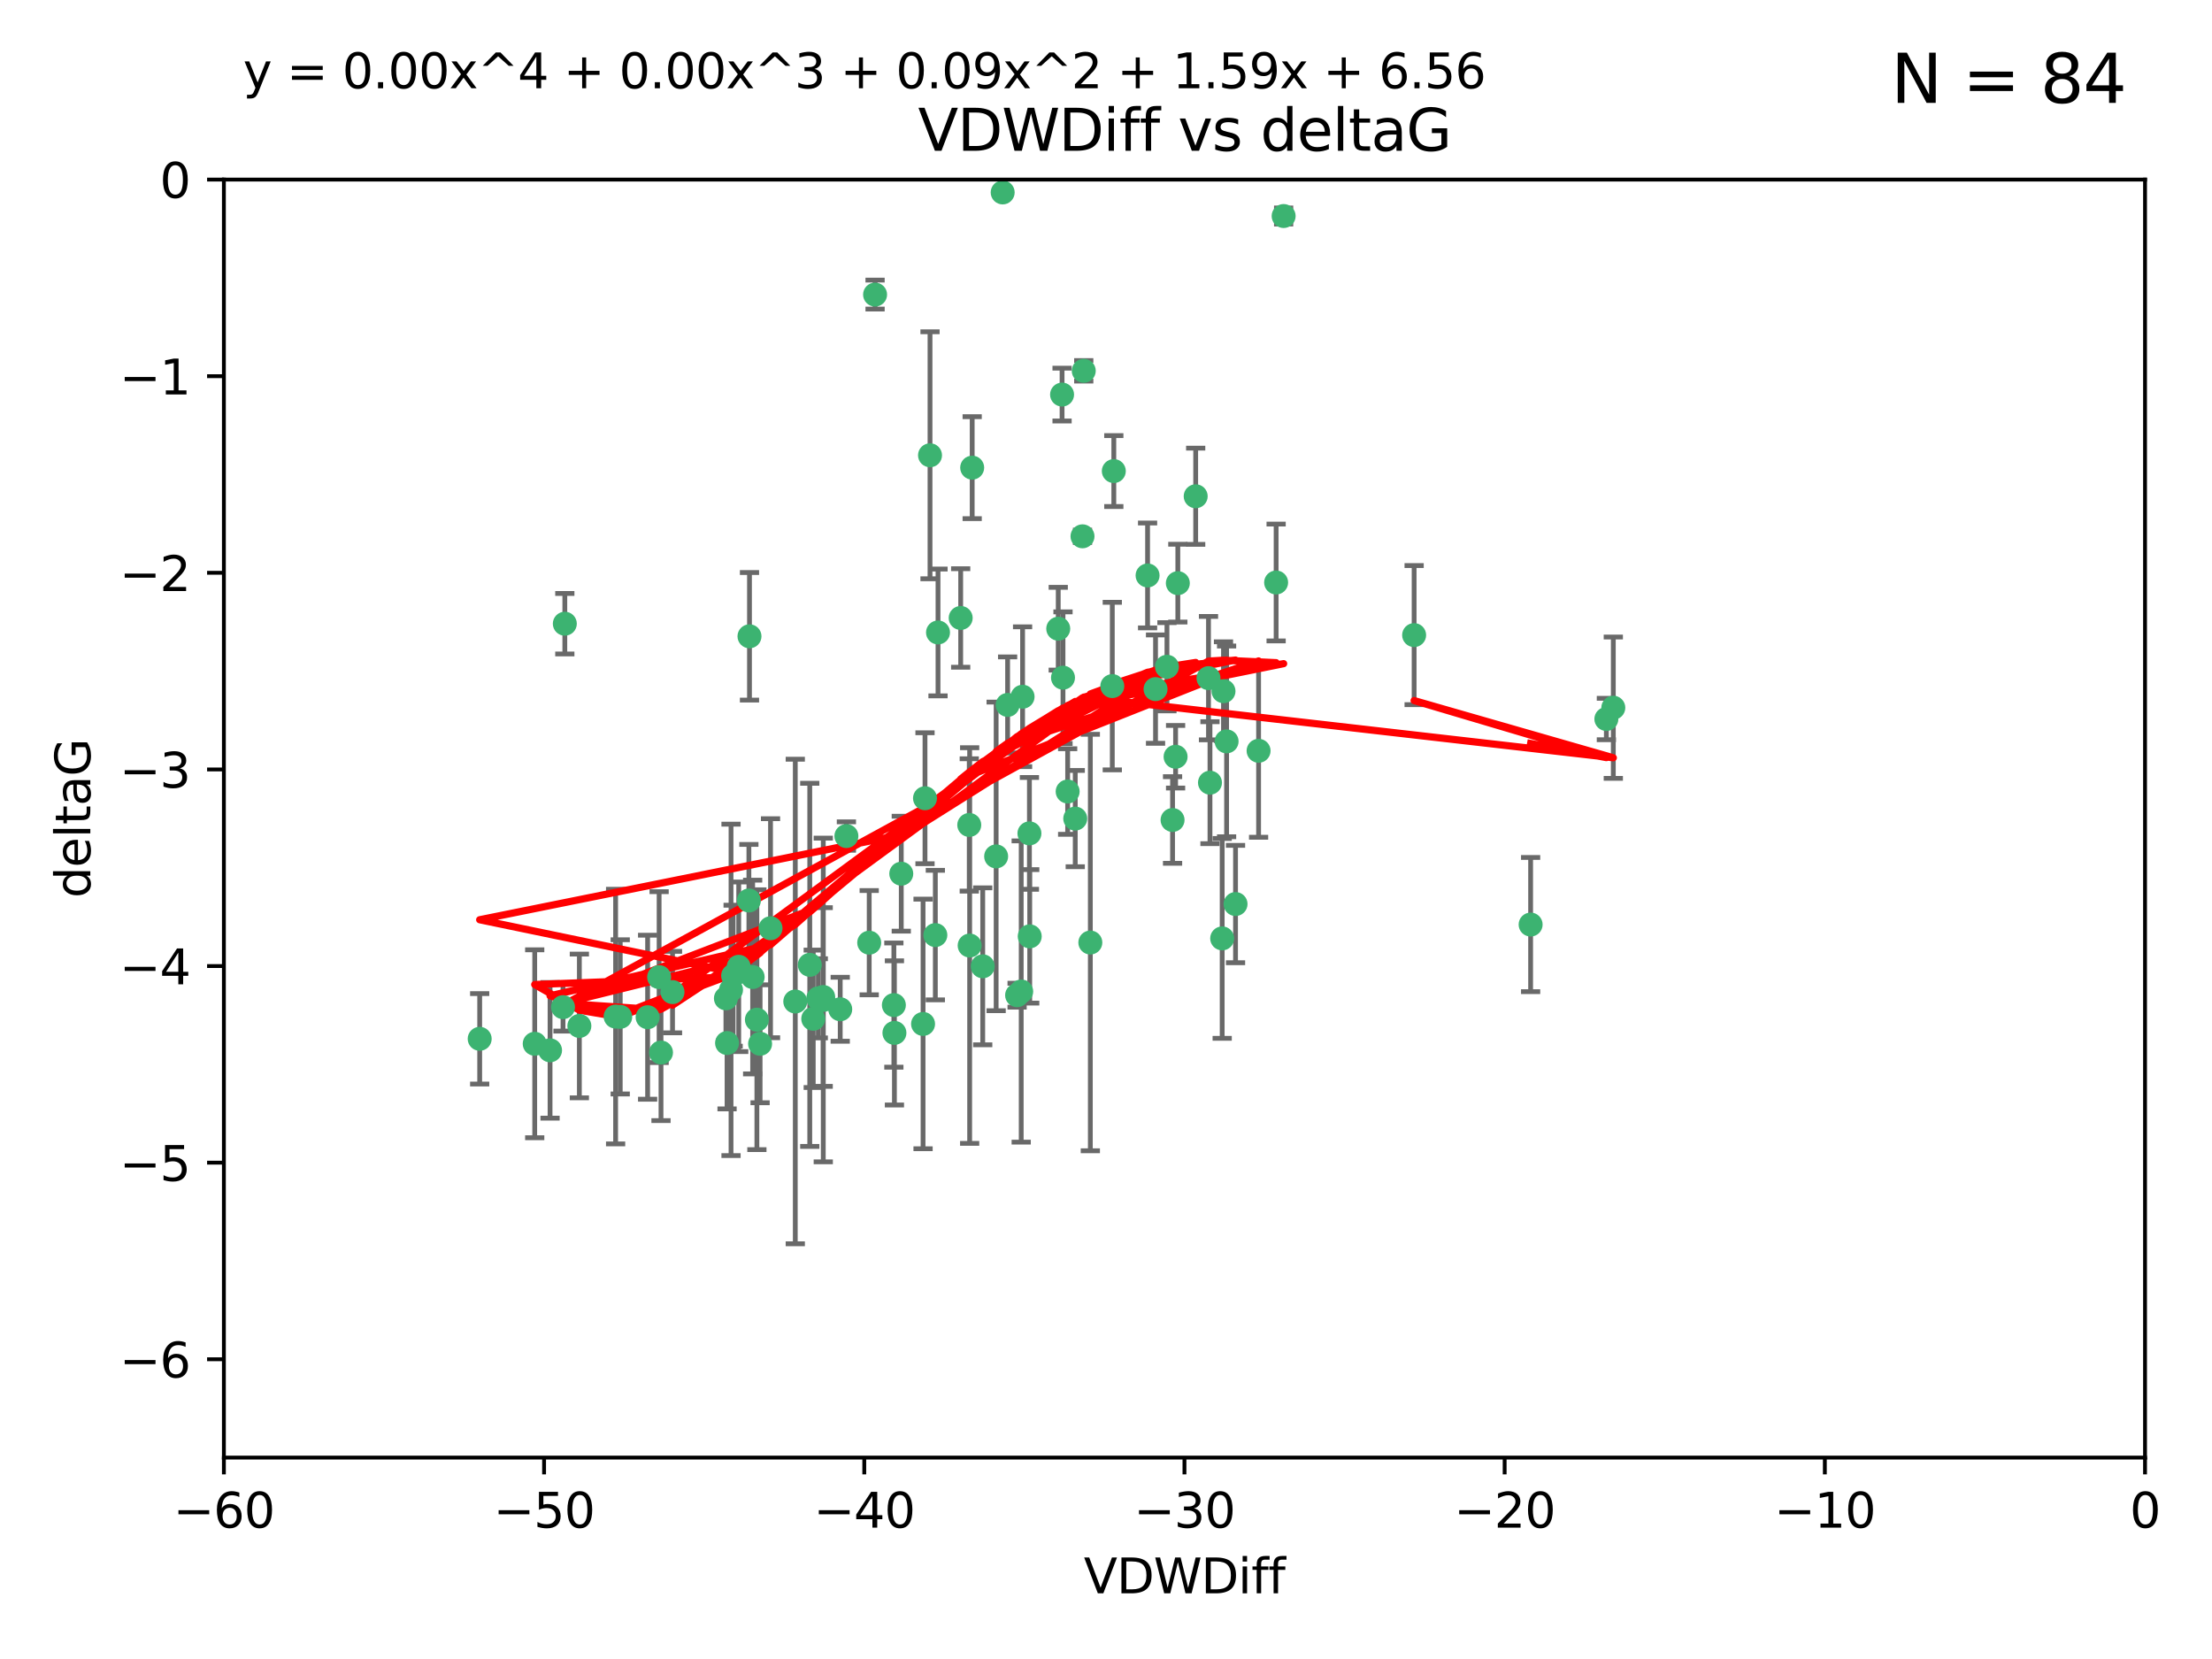 <?xml version="1.0" encoding="utf-8" standalone="no"?>
<!DOCTYPE svg PUBLIC "-//W3C//DTD SVG 1.1//EN"
  "http://www.w3.org/Graphics/SVG/1.1/DTD/svg11.dtd">
<svg xmlns:xlink="http://www.w3.org/1999/xlink" width="460.8pt" height="345.6pt" viewBox="0 0 460.8 345.6" xmlns="http://www.w3.org/2000/svg" version="1.1">
 <defs>
  <style type="text/css">*{stroke-linejoin: round; stroke-linecap: butt}</style>
 </defs>
 <g id="figure_1">
  <g id="patch_1">
   <path d="M 0 345.6 
L 460.8 345.6 
L 460.8 0 
L 0 0 
z
" style="fill: #ffffff"/>
  </g>
  <g id="axes_1">
   <g id="patch_2">
    <path d="M 46.64 303.64 
L 446.85 303.64 
L 446.85 37.411 
L 46.64 37.411 
z
" style="fill: #ffffff"/>
   </g>
   <g id="PathCollection_1">
    <defs>
     <path id="m0f6e44e5b1" d="M 0 1.118 
C 0.297 1.118 0.581 1 0.791 0.791 
C 1 0.581 1.118 0.297 1.118 0 
C 1.118 -0.297 1 -0.581 0.791 -0.791 
C 0.581 -1 0.297 -1.118 0 -1.118 
C -0.297 -1.118 -0.581 -1 -0.791 -0.791 
C -1 -0.581 -1.118 -0.297 -1.118 0 
C -1.118 0.297 -1 0.581 -0.791 0.791 
C -0.581 1 -0.297 1.118 0 1.118 
z
" style="stroke: #3cb371"/>
    </defs>
    <g clip-path="url(#pc1b36d8198)">
     <use xlink:href="#m0f6e44e5b1" x="151.221" y="207.972" style="fill: #3cb371; stroke: #3cb371"/>
     <use xlink:href="#m0f6e44e5b1" x="111.391" y="217.436" style="fill: #3cb371; stroke: #3cb371"/>
     <use xlink:href="#m0f6e44e5b1" x="120.692" y="213.724" style="fill: #3cb371; stroke: #3cb371"/>
     <use xlink:href="#m0f6e44e5b1" x="128.243" y="211.772" style="fill: #3cb371; stroke: #3cb371"/>
     <use xlink:href="#m0f6e44e5b1" x="153.89" y="201.399" style="fill: #3cb371; stroke: #3cb371"/>
     <use xlink:href="#m0f6e44e5b1" x="170.466" y="207.972" style="fill: #3cb371; stroke: #3cb371"/>
     <use xlink:href="#m0f6e44e5b1" x="186.325" y="215.171" style="fill: #3cb371; stroke: #3cb371"/>
     <use xlink:href="#m0f6e44e5b1" x="99.927" y="216.404" style="fill: #3cb371; stroke: #3cb371"/>
     <use xlink:href="#m0f6e44e5b1" x="152.724" y="203.252" style="fill: #3cb371; stroke: #3cb371"/>
     <use xlink:href="#m0f6e44e5b1" x="151.46" y="217.281" style="fill: #3cb371; stroke: #3cb371"/>
     <use xlink:href="#m0f6e44e5b1" x="129.205" y="211.828" style="fill: #3cb371; stroke: #3cb371"/>
     <use xlink:href="#m0f6e44e5b1" x="114.586" y="218.801" style="fill: #3cb371; stroke: #3cb371"/>
     <use xlink:href="#m0f6e44e5b1" x="160.515" y="193.367" style="fill: #3cb371; stroke: #3cb371"/>
     <use xlink:href="#m0f6e44e5b1" x="181.071" y="196.378" style="fill: #3cb371; stroke: #3cb371"/>
     <use xlink:href="#m0f6e44e5b1" x="165.672" y="208.632" style="fill: #3cb371; stroke: #3cb371"/>
     <use xlink:href="#m0f6e44e5b1" x="140.098" y="206.672" style="fill: #3cb371; stroke: #3cb371"/>
     <use xlink:href="#m0f6e44e5b1" x="171.486" y="207.693" style="fill: #3cb371; stroke: #3cb371"/>
     <use xlink:href="#m0f6e44e5b1" x="186.209" y="209.377" style="fill: #3cb371; stroke: #3cb371"/>
     <use xlink:href="#m0f6e44e5b1" x="192.29" y="213.307" style="fill: #3cb371; stroke: #3cb371"/>
     <use xlink:href="#m0f6e44e5b1" x="134.911" y="211.905" style="fill: #3cb371; stroke: #3cb371"/>
     <use xlink:href="#m0f6e44e5b1" x="156.79" y="203.534" style="fill: #3cb371; stroke: #3cb371"/>
     <use xlink:href="#m0f6e44e5b1" x="156.007" y="187.588" style="fill: #3cb371; stroke: #3cb371"/>
     <use xlink:href="#m0f6e44e5b1" x="171.502" y="208.315" style="fill: #3cb371; stroke: #3cb371"/>
     <use xlink:href="#m0f6e44e5b1" x="168.689" y="200.996" style="fill: #3cb371; stroke: #3cb371"/>
     <use xlink:href="#m0f6e44e5b1" x="175.035" y="210.246" style="fill: #3cb371; stroke: #3cb371"/>
     <use xlink:href="#m0f6e44e5b1" x="169.413" y="212.234" style="fill: #3cb371; stroke: #3cb371"/>
     <use xlink:href="#m0f6e44e5b1" x="117.663" y="129.929" style="fill: #3cb371; stroke: #3cb371"/>
     <use xlink:href="#m0f6e44e5b1" x="193.74" y="94.842" style="fill: #3cb371; stroke: #3cb371"/>
     <use xlink:href="#m0f6e44e5b1" x="157.674" y="212.42" style="fill: #3cb371; stroke: #3cb371"/>
     <use xlink:href="#m0f6e44e5b1" x="117.288" y="209.81" style="fill: #3cb371; stroke: #3cb371"/>
     <use xlink:href="#m0f6e44e5b1" x="137.308" y="203.551" style="fill: #3cb371; stroke: #3cb371"/>
     <use xlink:href="#m0f6e44e5b1" x="137.699" y="219.261" style="fill: #3cb371; stroke: #3cb371"/>
     <use xlink:href="#m0f6e44e5b1" x="158.341" y="217.439" style="fill: #3cb371; stroke: #3cb371"/>
     <use xlink:href="#m0f6e44e5b1" x="156.132" y="132.554" style="fill: #3cb371; stroke: #3cb371"/>
     <use xlink:href="#m0f6e44e5b1" x="214.511" y="195.061" style="fill: #3cb371; stroke: #3cb371"/>
     <use xlink:href="#m0f6e44e5b1" x="201.915" y="171.851" style="fill: #3cb371; stroke: #3cb371"/>
     <use xlink:href="#m0f6e44e5b1" x="223.993" y="170.528" style="fill: #3cb371; stroke: #3cb371"/>
     <use xlink:href="#m0f6e44e5b1" x="212.736" y="206.547" style="fill: #3cb371; stroke: #3cb371"/>
     <use xlink:href="#m0f6e44e5b1" x="182.295" y="61.367" style="fill: #3cb371; stroke: #3cb371"/>
     <use xlink:href="#m0f6e44e5b1" x="244.266" y="170.819" style="fill: #3cb371; stroke: #3cb371"/>
     <use xlink:href="#m0f6e44e5b1" x="211.88" y="207.32" style="fill: #3cb371; stroke: #3cb371"/>
     <use xlink:href="#m0f6e44e5b1" x="152.286" y="206.209" style="fill: #3cb371; stroke: #3cb371"/>
     <use xlink:href="#m0f6e44e5b1" x="202.523" y="97.421" style="fill: #3cb371; stroke: #3cb371"/>
     <use xlink:href="#m0f6e44e5b1" x="204.72" y="201.301" style="fill: #3cb371; stroke: #3cb371"/>
     <use xlink:href="#m0f6e44e5b1" x="245.364" y="121.482" style="fill: #3cb371; stroke: #3cb371"/>
     <use xlink:href="#m0f6e44e5b1" x="209.904" y="146.85" style="fill: #3cb371; stroke: #3cb371"/>
     <use xlink:href="#m0f6e44e5b1" x="207.515" y="178.402" style="fill: #3cb371; stroke: #3cb371"/>
     <use xlink:href="#m0f6e44e5b1" x="208.876" y="40.086" style="fill: #3cb371; stroke: #3cb371"/>
     <use xlink:href="#m0f6e44e5b1" x="262.187" y="156.404" style="fill: #3cb371; stroke: #3cb371"/>
     <use xlink:href="#m0f6e44e5b1" x="200.128" y="128.732" style="fill: #3cb371; stroke: #3cb371"/>
     <use xlink:href="#m0f6e44e5b1" x="201.998" y="196.973" style="fill: #3cb371; stroke: #3cb371"/>
     <use xlink:href="#m0f6e44e5b1" x="213.022" y="145.142" style="fill: #3cb371; stroke: #3cb371"/>
     <use xlink:href="#m0f6e44e5b1" x="220.451" y="130.971" style="fill: #3cb371; stroke: #3cb371"/>
     <use xlink:href="#m0f6e44e5b1" x="195.406" y="131.752" style="fill: #3cb371; stroke: #3cb371"/>
     <use xlink:href="#m0f6e44e5b1" x="176.321" y="174.165" style="fill: #3cb371; stroke: #3cb371"/>
     <use xlink:href="#m0f6e44e5b1" x="232.028" y="98.131" style="fill: #3cb371; stroke: #3cb371"/>
     <use xlink:href="#m0f6e44e5b1" x="240.72" y="143.555" style="fill: #3cb371; stroke: #3cb371"/>
     <use xlink:href="#m0f6e44e5b1" x="227.137" y="196.347" style="fill: #3cb371; stroke: #3cb371"/>
     <use xlink:href="#m0f6e44e5b1" x="244.897" y="157.643" style="fill: #3cb371; stroke: #3cb371"/>
     <use xlink:href="#m0f6e44e5b1" x="249.084" y="103.382" style="fill: #3cb371; stroke: #3cb371"/>
     <use xlink:href="#m0f6e44e5b1" x="225.505" y="111.724" style="fill: #3cb371; stroke: #3cb371"/>
     <use xlink:href="#m0f6e44e5b1" x="192.695" y="166.287" style="fill: #3cb371; stroke: #3cb371"/>
     <use xlink:href="#m0f6e44e5b1" x="194.849" y="194.795" style="fill: #3cb371; stroke: #3cb371"/>
     <use xlink:href="#m0f6e44e5b1" x="214.448" y="173.608" style="fill: #3cb371; stroke: #3cb371"/>
     <use xlink:href="#m0f6e44e5b1" x="221.442" y="141.171" style="fill: #3cb371; stroke: #3cb371"/>
     <use xlink:href="#m0f6e44e5b1" x="187.751" y="182.005" style="fill: #3cb371; stroke: #3cb371"/>
     <use xlink:href="#m0f6e44e5b1" x="251.752" y="141.269" style="fill: #3cb371; stroke: #3cb371"/>
     <use xlink:href="#m0f6e44e5b1" x="255.522" y="154.443" style="fill: #3cb371; stroke: #3cb371"/>
     <use xlink:href="#m0f6e44e5b1" x="239.062" y="119.878" style="fill: #3cb371; stroke: #3cb371"/>
     <use xlink:href="#m0f6e44e5b1" x="222.412" y="164.887" style="fill: #3cb371; stroke: #3cb371"/>
     <use xlink:href="#m0f6e44e5b1" x="265.84" y="121.344" style="fill: #3cb371; stroke: #3cb371"/>
     <use xlink:href="#m0f6e44e5b1" x="254.876" y="143.987" style="fill: #3cb371; stroke: #3cb371"/>
     <use xlink:href="#m0f6e44e5b1" x="252.06" y="163.046" style="fill: #3cb371; stroke: #3cb371"/>
     <use xlink:href="#m0f6e44e5b1" x="254.602" y="195.485" style="fill: #3cb371; stroke: #3cb371"/>
     <use xlink:href="#m0f6e44e5b1" x="231.711" y="142.925" style="fill: #3cb371; stroke: #3cb371"/>
     <use xlink:href="#m0f6e44e5b1" x="257.384" y="188.327" style="fill: #3cb371; stroke: #3cb371"/>
     <use xlink:href="#m0f6e44e5b1" x="243.098" y="138.894" style="fill: #3cb371; stroke: #3cb371"/>
     <use xlink:href="#m0f6e44e5b1" x="221.248" y="82.196" style="fill: #3cb371; stroke: #3cb371"/>
     <use xlink:href="#m0f6e44e5b1" x="267.405" y="45.003" style="fill: #3cb371; stroke: #3cb371"/>
     <use xlink:href="#m0f6e44e5b1" x="225.766" y="77.248" style="fill: #3cb371; stroke: #3cb371"/>
     <use xlink:href="#m0f6e44e5b1" x="336.082" y="147.428" style="fill: #3cb371; stroke: #3cb371"/>
     <use xlink:href="#m0f6e44e5b1" x="294.588" y="132.304" style="fill: #3cb371; stroke: #3cb371"/>
     <use xlink:href="#m0f6e44e5b1" x="334.635" y="149.782" style="fill: #3cb371; stroke: #3cb371"/>
     <use xlink:href="#m0f6e44e5b1" x="318.857" y="192.602" style="fill: #3cb371; stroke: #3cb371"/>
    </g>
   </g>
   <g id="matplotlib.axis_1">
    <g id="xtick_1">
     <g id="line2d_1">
      <defs>
       <path id="ma734fbcbf5" d="M 0 0 
L 0 3.5 
" style="stroke: #000000; stroke-width: 0.8"/>
      </defs>
      <g>
       <use xlink:href="#ma734fbcbf5" x="46.64" y="303.64" style="stroke: #000000; stroke-width: 0.8"/>
      </g>
     </g>
     <g id="text_1">
      <!-- −60 -->
      <g transform="translate(36.088 318.238)scale(0.1 -0.1)">
       <defs>
        <path id="DejaVuSans-2212" d="M 678 2272 
L 4684 2272 
L 4684 1741 
L 678 1741 
L 678 2272 
z
" transform="scale(0.016)"/>
        <path id="DejaVuSans-36" d="M 2113 2584 
Q 1688 2584 1439 2293 
Q 1191 2003 1191 1497 
Q 1191 994 1439 701 
Q 1688 409 2113 409 
Q 2538 409 2786 701 
Q 3034 994 3034 1497 
Q 3034 2003 2786 2293 
Q 2538 2584 2113 2584 
z
M 3366 4563 
L 3366 3988 
Q 3128 4100 2886 4159 
Q 2644 4219 2406 4219 
Q 1781 4219 1451 3797 
Q 1122 3375 1075 2522 
Q 1259 2794 1537 2939 
Q 1816 3084 2150 3084 
Q 2853 3084 3261 2657 
Q 3669 2231 3669 1497 
Q 3669 778 3244 343 
Q 2819 -91 2113 -91 
Q 1303 -91 875 529 
Q 447 1150 447 2328 
Q 447 3434 972 4092 
Q 1497 4750 2381 4750 
Q 2619 4750 2861 4703 
Q 3103 4656 3366 4563 
z
" transform="scale(0.016)"/>
        <path id="DejaVuSans-30" d="M 2034 4250 
Q 1547 4250 1301 3770 
Q 1056 3291 1056 2328 
Q 1056 1369 1301 889 
Q 1547 409 2034 409 
Q 2525 409 2770 889 
Q 3016 1369 3016 2328 
Q 3016 3291 2770 3770 
Q 2525 4250 2034 4250 
z
M 2034 4750 
Q 2819 4750 3233 4129 
Q 3647 3509 3647 2328 
Q 3647 1150 3233 529 
Q 2819 -91 2034 -91 
Q 1250 -91 836 529 
Q 422 1150 422 2328 
Q 422 3509 836 4129 
Q 1250 4750 2034 4750 
z
" transform="scale(0.016)"/>
       </defs>
       <use xlink:href="#DejaVuSans-2212"/>
       <use xlink:href="#DejaVuSans-36" x="83.789"/>
       <use xlink:href="#DejaVuSans-30" x="147.412"/>
      </g>
     </g>
    </g>
    <g id="xtick_2">
     <g id="line2d_2">
      <g>
       <use xlink:href="#ma734fbcbf5" x="113.342" y="303.64" style="stroke: #000000; stroke-width: 0.8"/>
      </g>
     </g>
     <g id="text_2">
      <!-- −50 -->
      <g transform="translate(102.789 318.238)scale(0.1 -0.1)">
       <defs>
        <path id="DejaVuSans-35" d="M 691 4666 
L 3169 4666 
L 3169 4134 
L 1269 4134 
L 1269 2991 
Q 1406 3038 1543 3061 
Q 1681 3084 1819 3084 
Q 2600 3084 3056 2656 
Q 3513 2228 3513 1497 
Q 3513 744 3044 326 
Q 2575 -91 1722 -91 
Q 1428 -91 1123 -41 
Q 819 9 494 109 
L 494 744 
Q 775 591 1075 516 
Q 1375 441 1709 441 
Q 2250 441 2565 725 
Q 2881 1009 2881 1497 
Q 2881 1984 2565 2268 
Q 2250 2553 1709 2553 
Q 1456 2553 1204 2497 
Q 953 2441 691 2322 
L 691 4666 
z
" transform="scale(0.016)"/>
       </defs>
       <use xlink:href="#DejaVuSans-2212"/>
       <use xlink:href="#DejaVuSans-35" x="83.789"/>
       <use xlink:href="#DejaVuSans-30" x="147.412"/>
      </g>
     </g>
    </g>
    <g id="xtick_3">
     <g id="line2d_3">
      <g>
       <use xlink:href="#ma734fbcbf5" x="180.043" y="303.64" style="stroke: #000000; stroke-width: 0.8"/>
      </g>
     </g>
     <g id="text_3">
      <!-- −40 -->
      <g transform="translate(169.491 318.238)scale(0.1 -0.1)">
       <defs>
        <path id="DejaVuSans-34" d="M 2419 4116 
L 825 1625 
L 2419 1625 
L 2419 4116 
z
M 2253 4666 
L 3047 4666 
L 3047 1625 
L 3713 1625 
L 3713 1100 
L 3047 1100 
L 3047 0 
L 2419 0 
L 2419 1100 
L 313 1100 
L 313 1709 
L 2253 4666 
z
" transform="scale(0.016)"/>
       </defs>
       <use xlink:href="#DejaVuSans-2212"/>
       <use xlink:href="#DejaVuSans-34" x="83.789"/>
       <use xlink:href="#DejaVuSans-30" x="147.412"/>
      </g>
     </g>
    </g>
    <g id="xtick_4">
     <g id="line2d_4">
      <g>
       <use xlink:href="#ma734fbcbf5" x="246.745" y="303.64" style="stroke: #000000; stroke-width: 0.8"/>
      </g>
     </g>
     <g id="text_4">
      <!-- −30 -->
      <g transform="translate(236.193 318.238)scale(0.1 -0.1)">
       <defs>
        <path id="DejaVuSans-33" d="M 2597 2516 
Q 3050 2419 3304 2112 
Q 3559 1806 3559 1356 
Q 3559 666 3084 287 
Q 2609 -91 1734 -91 
Q 1441 -91 1130 -33 
Q 819 25 488 141 
L 488 750 
Q 750 597 1062 519 
Q 1375 441 1716 441 
Q 2309 441 2620 675 
Q 2931 909 2931 1356 
Q 2931 1769 2642 2001 
Q 2353 2234 1838 2234 
L 1294 2234 
L 1294 2753 
L 1863 2753 
Q 2328 2753 2575 2939 
Q 2822 3125 2822 3475 
Q 2822 3834 2567 4026 
Q 2313 4219 1838 4219 
Q 1578 4219 1281 4162 
Q 984 4106 628 3988 
L 628 4550 
Q 988 4650 1302 4700 
Q 1616 4750 1894 4750 
Q 2613 4750 3031 4423 
Q 3450 4097 3450 3541 
Q 3450 3153 3228 2886 
Q 3006 2619 2597 2516 
z
" transform="scale(0.016)"/>
       </defs>
       <use xlink:href="#DejaVuSans-2212"/>
       <use xlink:href="#DejaVuSans-33" x="83.789"/>
       <use xlink:href="#DejaVuSans-30" x="147.412"/>
      </g>
     </g>
    </g>
    <g id="xtick_5">
     <g id="line2d_5">
      <g>
       <use xlink:href="#ma734fbcbf5" x="313.447" y="303.64" style="stroke: #000000; stroke-width: 0.8"/>
      </g>
     </g>
     <g id="text_5">
      <!-- −20 -->
      <g transform="translate(302.894 318.238)scale(0.1 -0.1)">
       <defs>
        <path id="DejaVuSans-32" d="M 1228 531 
L 3431 531 
L 3431 0 
L 469 0 
L 469 531 
Q 828 903 1448 1529 
Q 2069 2156 2228 2338 
Q 2531 2678 2651 2914 
Q 2772 3150 2772 3378 
Q 2772 3750 2511 3984 
Q 2250 4219 1831 4219 
Q 1534 4219 1204 4116 
Q 875 4013 500 3803 
L 500 4441 
Q 881 4594 1212 4672 
Q 1544 4750 1819 4750 
Q 2544 4750 2975 4387 
Q 3406 4025 3406 3419 
Q 3406 3131 3298 2873 
Q 3191 2616 2906 2266 
Q 2828 2175 2409 1742 
Q 1991 1309 1228 531 
z
" transform="scale(0.016)"/>
       </defs>
       <use xlink:href="#DejaVuSans-2212"/>
       <use xlink:href="#DejaVuSans-32" x="83.789"/>
       <use xlink:href="#DejaVuSans-30" x="147.412"/>
      </g>
     </g>
    </g>
    <g id="xtick_6">
     <g id="line2d_6">
      <g>
       <use xlink:href="#ma734fbcbf5" x="380.148" y="303.64" style="stroke: #000000; stroke-width: 0.8"/>
      </g>
     </g>
     <g id="text_6">
      <!-- −10 -->
      <g transform="translate(369.596 318.238)scale(0.1 -0.1)">
       <defs>
        <path id="DejaVuSans-31" d="M 794 531 
L 1825 531 
L 1825 4091 
L 703 3866 
L 703 4441 
L 1819 4666 
L 2450 4666 
L 2450 531 
L 3481 531 
L 3481 0 
L 794 0 
L 794 531 
z
" transform="scale(0.016)"/>
       </defs>
       <use xlink:href="#DejaVuSans-2212"/>
       <use xlink:href="#DejaVuSans-31" x="83.789"/>
       <use xlink:href="#DejaVuSans-30" x="147.412"/>
      </g>
     </g>
    </g>
    <g id="xtick_7">
     <g id="line2d_7">
      <g>
       <use xlink:href="#ma734fbcbf5" x="446.85" y="303.64" style="stroke: #000000; stroke-width: 0.8"/>
      </g>
     </g>
     <g id="text_7">
      <!-- 0 -->
      <g transform="translate(443.669 318.238)scale(0.1 -0.1)">
       <use xlink:href="#DejaVuSans-30"/>
      </g>
     </g>
    </g>
    <g id="text_8">
     <!-- VDWDiff -->
     <g transform="translate(225.772 331.917)scale(0.1 -0.1)">
      <defs>
       <path id="DejaVuSans-56" d="M 1831 0 
L 50 4666 
L 709 4666 
L 2188 738 
L 3669 4666 
L 4325 4666 
L 2547 0 
L 1831 0 
z
" transform="scale(0.016)"/>
       <path id="DejaVuSans-44" d="M 1259 4147 
L 1259 519 
L 2022 519 
Q 2988 519 3436 956 
Q 3884 1394 3884 2338 
Q 3884 3275 3436 3711 
Q 2988 4147 2022 4147 
L 1259 4147 
z
M 628 4666 
L 1925 4666 
Q 3281 4666 3915 4102 
Q 4550 3538 4550 2338 
Q 4550 1131 3912 565 
Q 3275 0 1925 0 
L 628 0 
L 628 4666 
z
" transform="scale(0.016)"/>
       <path id="DejaVuSans-57" d="M 213 4666 
L 850 4666 
L 1831 722 
L 2809 4666 
L 3519 4666 
L 4500 722 
L 5478 4666 
L 6119 4666 
L 4947 0 
L 4153 0 
L 3169 4050 
L 2175 0 
L 1381 0 
L 213 4666 
z
" transform="scale(0.016)"/>
       <path id="DejaVuSans-69" d="M 603 3500 
L 1178 3500 
L 1178 0 
L 603 0 
L 603 3500 
z
M 603 4863 
L 1178 4863 
L 1178 4134 
L 603 4134 
L 603 4863 
z
" transform="scale(0.016)"/>
       <path id="DejaVuSans-66" d="M 2375 4863 
L 2375 4384 
L 1825 4384 
Q 1516 4384 1395 4259 
Q 1275 4134 1275 3809 
L 1275 3500 
L 2222 3500 
L 2222 3053 
L 1275 3053 
L 1275 0 
L 697 0 
L 697 3053 
L 147 3053 
L 147 3500 
L 697 3500 
L 697 3744 
Q 697 4328 969 4595 
Q 1241 4863 1831 4863 
L 2375 4863 
z
" transform="scale(0.016)"/>
      </defs>
      <use xlink:href="#DejaVuSans-56"/>
      <use xlink:href="#DejaVuSans-44" x="68.408"/>
      <use xlink:href="#DejaVuSans-57" x="145.41"/>
      <use xlink:href="#DejaVuSans-44" x="244.287"/>
      <use xlink:href="#DejaVuSans-69" x="321.289"/>
      <use xlink:href="#DejaVuSans-66" x="349.072"/>
      <use xlink:href="#DejaVuSans-66" x="384.277"/>
     </g>
    </g>
   </g>
   <g id="matplotlib.axis_2">
    <g id="ytick_1">
     <g id="line2d_8">
      <defs>
       <path id="m3332062f4b" d="M 0 0 
L -3.5 0 
" style="stroke: #000000; stroke-width: 0.8"/>
      </defs>
      <g>
       <use xlink:href="#m3332062f4b" x="46.64" y="283.161" style="stroke: #000000; stroke-width: 0.8"/>
      </g>
     </g>
     <g id="text_9">
      <!-- −6 -->
      <g transform="translate(24.898 286.96)scale(0.1 -0.1)">
       <use xlink:href="#DejaVuSans-2212"/>
       <use xlink:href="#DejaVuSans-36" x="83.789"/>
      </g>
     </g>
    </g>
    <g id="ytick_2">
     <g id="line2d_9">
      <g>
       <use xlink:href="#m3332062f4b" x="46.64" y="242.203" style="stroke: #000000; stroke-width: 0.8"/>
      </g>
     </g>
     <g id="text_10">
      <!-- −5 -->
      <g transform="translate(24.898 246.002)scale(0.1 -0.1)">
       <use xlink:href="#DejaVuSans-2212"/>
       <use xlink:href="#DejaVuSans-35" x="83.789"/>
      </g>
     </g>
    </g>
    <g id="ytick_3">
     <g id="line2d_10">
      <g>
       <use xlink:href="#m3332062f4b" x="46.64" y="201.244" style="stroke: #000000; stroke-width: 0.8"/>
      </g>
     </g>
     <g id="text_11">
      <!-- −4 -->
      <g transform="translate(24.898 205.044)scale(0.1 -0.1)">
       <use xlink:href="#DejaVuSans-2212"/>
       <use xlink:href="#DejaVuSans-34" x="83.789"/>
      </g>
     </g>
    </g>
    <g id="ytick_4">
     <g id="line2d_11">
      <g>
       <use xlink:href="#m3332062f4b" x="46.64" y="160.286" style="stroke: #000000; stroke-width: 0.8"/>
      </g>
     </g>
     <g id="text_12">
      <!-- −3 -->
      <g transform="translate(24.898 164.085)scale(0.1 -0.1)">
       <use xlink:href="#DejaVuSans-2212"/>
       <use xlink:href="#DejaVuSans-33" x="83.789"/>
      </g>
     </g>
    </g>
    <g id="ytick_5">
     <g id="line2d_12">
      <g>
       <use xlink:href="#m3332062f4b" x="46.64" y="119.328" style="stroke: #000000; stroke-width: 0.8"/>
      </g>
     </g>
     <g id="text_13">
      <!-- −2 -->
      <g transform="translate(24.898 123.127)scale(0.1 -0.1)">
       <use xlink:href="#DejaVuSans-2212"/>
       <use xlink:href="#DejaVuSans-32" x="83.789"/>
      </g>
     </g>
    </g>
    <g id="ytick_6">
     <g id="line2d_13">
      <g>
       <use xlink:href="#m3332062f4b" x="46.64" y="78.369" style="stroke: #000000; stroke-width: 0.8"/>
      </g>
     </g>
     <g id="text_14">
      <!-- −1 -->
      <g transform="translate(24.898 82.169)scale(0.1 -0.1)">
       <use xlink:href="#DejaVuSans-2212"/>
       <use xlink:href="#DejaVuSans-31" x="83.789"/>
      </g>
     </g>
    </g>
    <g id="ytick_7">
     <g id="line2d_14">
      <g>
       <use xlink:href="#m3332062f4b" x="46.64" y="37.411" style="stroke: #000000; stroke-width: 0.8"/>
      </g>
     </g>
     <g id="text_15">
      <!-- 0 -->
      <g transform="translate(33.278 41.21)scale(0.1 -0.1)">
       <use xlink:href="#DejaVuSans-30"/>
      </g>
     </g>
    </g>
    <g id="text_16">
     <!-- deltaG -->
     <g transform="translate(18.818 187.064)rotate(-90)scale(0.1 -0.1)">
      <defs>
       <path id="DejaVuSans-64" d="M 2906 2969 
L 2906 4863 
L 3481 4863 
L 3481 0 
L 2906 0 
L 2906 525 
Q 2725 213 2448 61 
Q 2172 -91 1784 -91 
Q 1150 -91 751 415 
Q 353 922 353 1747 
Q 353 2572 751 3078 
Q 1150 3584 1784 3584 
Q 2172 3584 2448 3432 
Q 2725 3281 2906 2969 
z
M 947 1747 
Q 947 1113 1208 752 
Q 1469 391 1925 391 
Q 2381 391 2643 752 
Q 2906 1113 2906 1747 
Q 2906 2381 2643 2742 
Q 2381 3103 1925 3103 
Q 1469 3103 1208 2742 
Q 947 2381 947 1747 
z
" transform="scale(0.016)"/>
       <path id="DejaVuSans-65" d="M 3597 1894 
L 3597 1613 
L 953 1613 
Q 991 1019 1311 708 
Q 1631 397 2203 397 
Q 2534 397 2845 478 
Q 3156 559 3463 722 
L 3463 178 
Q 3153 47 2828 -22 
Q 2503 -91 2169 -91 
Q 1331 -91 842 396 
Q 353 884 353 1716 
Q 353 2575 817 3079 
Q 1281 3584 2069 3584 
Q 2775 3584 3186 3129 
Q 3597 2675 3597 1894 
z
M 3022 2063 
Q 3016 2534 2758 2815 
Q 2500 3097 2075 3097 
Q 1594 3097 1305 2825 
Q 1016 2553 972 2059 
L 3022 2063 
z
" transform="scale(0.016)"/>
       <path id="DejaVuSans-6c" d="M 603 4863 
L 1178 4863 
L 1178 0 
L 603 0 
L 603 4863 
z
" transform="scale(0.016)"/>
       <path id="DejaVuSans-74" d="M 1172 4494 
L 1172 3500 
L 2356 3500 
L 2356 3053 
L 1172 3053 
L 1172 1153 
Q 1172 725 1289 603 
Q 1406 481 1766 481 
L 2356 481 
L 2356 0 
L 1766 0 
Q 1100 0 847 248 
Q 594 497 594 1153 
L 594 3053 
L 172 3053 
L 172 3500 
L 594 3500 
L 594 4494 
L 1172 4494 
z
" transform="scale(0.016)"/>
       <path id="DejaVuSans-61" d="M 2194 1759 
Q 1497 1759 1228 1600 
Q 959 1441 959 1056 
Q 959 750 1161 570 
Q 1363 391 1709 391 
Q 2188 391 2477 730 
Q 2766 1069 2766 1631 
L 2766 1759 
L 2194 1759 
z
M 3341 1997 
L 3341 0 
L 2766 0 
L 2766 531 
Q 2569 213 2275 61 
Q 1981 -91 1556 -91 
Q 1019 -91 701 211 
Q 384 513 384 1019 
Q 384 1609 779 1909 
Q 1175 2209 1959 2209 
L 2766 2209 
L 2766 2266 
Q 2766 2663 2505 2880 
Q 2244 3097 1772 3097 
Q 1472 3097 1187 3025 
Q 903 2953 641 2809 
L 641 3341 
Q 956 3463 1253 3523 
Q 1550 3584 1831 3584 
Q 2591 3584 2966 3190 
Q 3341 2797 3341 1997 
z
" transform="scale(0.016)"/>
       <path id="DejaVuSans-47" d="M 3809 666 
L 3809 1919 
L 2778 1919 
L 2778 2438 
L 4434 2438 
L 4434 434 
Q 4069 175 3628 42 
Q 3188 -91 2688 -91 
Q 1594 -91 976 548 
Q 359 1188 359 2328 
Q 359 3472 976 4111 
Q 1594 4750 2688 4750 
Q 3144 4750 3555 4637 
Q 3966 4525 4313 4306 
L 4313 3634 
Q 3963 3931 3569 4081 
Q 3175 4231 2741 4231 
Q 1884 4231 1454 3753 
Q 1025 3275 1025 2328 
Q 1025 1384 1454 906 
Q 1884 428 2741 428 
Q 3075 428 3337 486 
Q 3600 544 3809 666 
z
" transform="scale(0.016)"/>
      </defs>
      <use xlink:href="#DejaVuSans-64"/>
      <use xlink:href="#DejaVuSans-65" x="63.477"/>
      <use xlink:href="#DejaVuSans-6c" x="125"/>
      <use xlink:href="#DejaVuSans-74" x="152.783"/>
      <use xlink:href="#DejaVuSans-61" x="191.992"/>
      <use xlink:href="#DejaVuSans-47" x="253.271"/>
     </g>
    </g>
   </g>
   <g id="LineCollection_1">
    <path d="M 151.221 216.765 
L 151.221 199.179 
" clip-path="url(#pc1b36d8198)" style="fill: none; stroke: #696969"/>
    <path d="M 111.391 237.01 
L 111.391 197.863 
" clip-path="url(#pc1b36d8198)" style="fill: none; stroke: #696969"/>
    <path d="M 120.692 228.698 
L 120.692 198.75 
" clip-path="url(#pc1b36d8198)" style="fill: none; stroke: #696969"/>
    <path d="M 128.243 238.296 
L 128.243 185.249 
" clip-path="url(#pc1b36d8198)" style="fill: none; stroke: #696969"/>
    <path d="M 153.89 219.064 
L 153.89 183.734 
" clip-path="url(#pc1b36d8198)" style="fill: none; stroke: #696969"/>
    <path d="M 170.466 216.217 
L 170.466 199.726 
" clip-path="url(#pc1b36d8198)" style="fill: none; stroke: #696969"/>
    <path d="M 186.325 230.19 
L 186.325 200.152 
" clip-path="url(#pc1b36d8198)" style="fill: none; stroke: #696969"/>
    <path d="M 99.927 225.821 
L 99.927 206.987 
" clip-path="url(#pc1b36d8198)" style="fill: none; stroke: #696969"/>
    <path d="M 152.724 217.932 
L 152.724 188.572 
" clip-path="url(#pc1b36d8198)" style="fill: none; stroke: #696969"/>
    <path d="M 151.46 231.003 
L 151.46 203.56 
" clip-path="url(#pc1b36d8198)" style="fill: none; stroke: #696969"/>
    <path d="M 129.205 227.894 
L 129.205 195.763 
" clip-path="url(#pc1b36d8198)" style="fill: none; stroke: #696969"/>
    <path d="M 114.586 232.93 
L 114.586 204.672 
" clip-path="url(#pc1b36d8198)" style="fill: none; stroke: #696969"/>
    <path d="M 160.515 216.18 
L 160.515 170.554 
" clip-path="url(#pc1b36d8198)" style="fill: none; stroke: #696969"/>
    <path d="M 181.071 207.236 
L 181.071 185.52 
" clip-path="url(#pc1b36d8198)" style="fill: none; stroke: #696969"/>
    <path d="M 165.672 259.106 
L 165.672 158.159 
" clip-path="url(#pc1b36d8198)" style="fill: none; stroke: #696969"/>
    <path d="M 140.098 215.156 
L 140.098 198.189 
" clip-path="url(#pc1b36d8198)" style="fill: none; stroke: #696969"/>
    <path d="M 171.486 226.308 
L 171.486 189.078 
" clip-path="url(#pc1b36d8198)" style="fill: none; stroke: #696969"/>
    <path d="M 186.209 222.315 
L 186.209 196.439 
" clip-path="url(#pc1b36d8198)" style="fill: none; stroke: #696969"/>
    <path d="M 192.29 239.306 
L 192.29 187.307 
" clip-path="url(#pc1b36d8198)" style="fill: none; stroke: #696969"/>
    <path d="M 134.911 228.987 
L 134.911 194.824 
" clip-path="url(#pc1b36d8198)" style="fill: none; stroke: #696969"/>
    <path d="M 156.79 223.714 
L 156.79 183.354 
" clip-path="url(#pc1b36d8198)" style="fill: none; stroke: #696969"/>
    <path d="M 156.007 199.269 
L 156.007 175.908 
" clip-path="url(#pc1b36d8198)" style="fill: none; stroke: #696969"/>
    <path d="M 171.502 242.031 
L 171.502 174.599 
" clip-path="url(#pc1b36d8198)" style="fill: none; stroke: #696969"/>
    <path d="M 168.689 238.819 
L 168.689 163.173 
" clip-path="url(#pc1b36d8198)" style="fill: none; stroke: #696969"/>
    <path d="M 175.035 216.908 
L 175.035 203.585 
" clip-path="url(#pc1b36d8198)" style="fill: none; stroke: #696969"/>
    <path d="M 169.413 226.546 
L 169.413 197.923 
" clip-path="url(#pc1b36d8198)" style="fill: none; stroke: #696969"/>
    <path d="M 117.663 136.227 
L 117.663 123.631 
" clip-path="url(#pc1b36d8198)" style="fill: none; stroke: #696969"/>
    <path d="M 193.74 120.569 
L 193.74 69.115 
" clip-path="url(#pc1b36d8198)" style="fill: none; stroke: #696969"/>
    <path d="M 157.674 239.485 
L 157.674 185.356 
" clip-path="url(#pc1b36d8198)" style="fill: none; stroke: #696969"/>
    <path d="M 117.288 214.795 
L 117.288 204.824 
" clip-path="url(#pc1b36d8198)" style="fill: none; stroke: #696969"/>
    <path d="M 137.308 221.352 
L 137.308 185.75 
" clip-path="url(#pc1b36d8198)" style="fill: none; stroke: #696969"/>
    <path d="M 137.699 233.439 
L 137.699 205.084 
" clip-path="url(#pc1b36d8198)" style="fill: none; stroke: #696969"/>
    <path d="M 158.341 229.723 
L 158.341 205.154 
" clip-path="url(#pc1b36d8198)" style="fill: none; stroke: #696969"/>
    <path d="M 156.132 145.841 
L 156.132 119.266 
" clip-path="url(#pc1b36d8198)" style="fill: none; stroke: #696969"/>
    <path d="M 214.511 208.964 
L 214.511 181.157 
" clip-path="url(#pc1b36d8198)" style="fill: none; stroke: #696969"/>
    <path d="M 201.915 185.636 
L 201.915 158.066 
" clip-path="url(#pc1b36d8198)" style="fill: none; stroke: #696969"/>
    <path d="M 223.993 180.554 
L 223.993 160.503 
" clip-path="url(#pc1b36d8198)" style="fill: none; stroke: #696969"/>
    <path d="M 212.736 237.925 
L 212.736 175.169 
" clip-path="url(#pc1b36d8198)" style="fill: none; stroke: #696969"/>
    <path d="M 182.295 64.382 
L 182.295 58.352 
" clip-path="url(#pc1b36d8198)" style="fill: none; stroke: #696969"/>
    <path d="M 244.266 179.842 
L 244.266 161.796 
" clip-path="url(#pc1b36d8198)" style="fill: none; stroke: #696969"/>
    <path d="M 211.88 209.812 
L 211.88 204.828 
" clip-path="url(#pc1b36d8198)" style="fill: none; stroke: #696969"/>
    <path d="M 152.286 240.727 
L 152.286 171.69 
" clip-path="url(#pc1b36d8198)" style="fill: none; stroke: #696969"/>
    <path d="M 202.523 108.042 
L 202.523 86.801 
" clip-path="url(#pc1b36d8198)" style="fill: none; stroke: #696969"/>
    <path d="M 204.72 217.65 
L 204.72 184.951 
" clip-path="url(#pc1b36d8198)" style="fill: none; stroke: #696969"/>
    <path d="M 245.364 129.586 
L 245.364 113.377 
" clip-path="url(#pc1b36d8198)" style="fill: none; stroke: #696969"/>
    <path d="M 209.904 156.857 
L 209.904 136.843 
" clip-path="url(#pc1b36d8198)" style="fill: none; stroke: #696969"/>
    <path d="M 207.515 210.547 
L 207.515 146.257 
" clip-path="url(#pc1b36d8198)" style="fill: none; stroke: #696969"/>
    <path d="M 208.876 40.77 
L 208.876 39.403 
" clip-path="url(#pc1b36d8198)" style="fill: none; stroke: #696969"/>
    <path d="M 262.187 174.418 
L 262.187 138.39 
" clip-path="url(#pc1b36d8198)" style="fill: none; stroke: #696969"/>
    <path d="M 200.128 138.992 
L 200.128 118.471 
" clip-path="url(#pc1b36d8198)" style="fill: none; stroke: #696969"/>
    <path d="M 201.998 238.185 
L 201.998 155.761 
" clip-path="url(#pc1b36d8198)" style="fill: none; stroke: #696969"/>
    <path d="M 213.022 159.703 
L 213.022 130.582 
" clip-path="url(#pc1b36d8198)" style="fill: none; stroke: #696969"/>
    <path d="M 220.451 139.59 
L 220.451 122.352 
" clip-path="url(#pc1b36d8198)" style="fill: none; stroke: #696969"/>
    <path d="M 195.406 144.963 
L 195.406 118.541 
" clip-path="url(#pc1b36d8198)" style="fill: none; stroke: #696969"/>
    <path d="M 176.321 177.125 
L 176.321 171.205 
" clip-path="url(#pc1b36d8198)" style="fill: none; stroke: #696969"/>
    <path d="M 232.028 105.515 
L 232.028 90.747 
" clip-path="url(#pc1b36d8198)" style="fill: none; stroke: #696969"/>
    <path d="M 240.72 154.841 
L 240.72 132.269 
" clip-path="url(#pc1b36d8198)" style="fill: none; stroke: #696969"/>
    <path d="M 227.137 239.727 
L 227.137 152.966 
" clip-path="url(#pc1b36d8198)" style="fill: none; stroke: #696969"/>
    <path d="M 244.897 164.164 
L 244.897 151.121 
" clip-path="url(#pc1b36d8198)" style="fill: none; stroke: #696969"/>
    <path d="M 249.084 113.402 
L 249.084 93.362 
" clip-path="url(#pc1b36d8198)" style="fill: none; stroke: #696969"/>
    <path d="M 225.505 113.017 
L 225.505 110.431 
" clip-path="url(#pc1b36d8198)" style="fill: none; stroke: #696969"/>
    <path d="M 192.695 179.927 
L 192.695 152.647 
" clip-path="url(#pc1b36d8198)" style="fill: none; stroke: #696969"/>
    <path d="M 194.849 208.286 
L 194.849 181.304 
" clip-path="url(#pc1b36d8198)" style="fill: none; stroke: #696969"/>
    <path d="M 214.448 185.254 
L 214.448 161.963 
" clip-path="url(#pc1b36d8198)" style="fill: none; stroke: #696969"/>
    <path d="M 221.442 154.88 
L 221.442 127.462 
" clip-path="url(#pc1b36d8198)" style="fill: none; stroke: #696969"/>
    <path d="M 187.751 193.976 
L 187.751 170.034 
" clip-path="url(#pc1b36d8198)" style="fill: none; stroke: #696969"/>
    <path d="M 251.752 154.126 
L 251.752 128.412 
" clip-path="url(#pc1b36d8198)" style="fill: none; stroke: #696969"/>
    <path d="M 255.522 174.308 
L 255.522 134.577 
" clip-path="url(#pc1b36d8198)" style="fill: none; stroke: #696969"/>
    <path d="M 239.062 130.803 
L 239.062 108.953 
" clip-path="url(#pc1b36d8198)" style="fill: none; stroke: #696969"/>
    <path d="M 222.412 173.8 
L 222.412 155.975 
" clip-path="url(#pc1b36d8198)" style="fill: none; stroke: #696969"/>
    <path d="M 265.84 133.519 
L 265.84 109.169 
" clip-path="url(#pc1b36d8198)" style="fill: none; stroke: #696969"/>
    <path d="M 254.876 154.277 
L 254.876 133.697 
" clip-path="url(#pc1b36d8198)" style="fill: none; stroke: #696969"/>
    <path d="M 252.06 175.747 
L 252.06 150.345 
" clip-path="url(#pc1b36d8198)" style="fill: none; stroke: #696969"/>
    <path d="M 254.602 216.296 
L 254.602 174.675 
" clip-path="url(#pc1b36d8198)" style="fill: none; stroke: #696969"/>
    <path d="M 231.711 160.376 
L 231.711 125.473 
" clip-path="url(#pc1b36d8198)" style="fill: none; stroke: #696969"/>
    <path d="M 257.384 200.553 
L 257.384 176.102 
" clip-path="url(#pc1b36d8198)" style="fill: none; stroke: #696969"/>
    <path d="M 243.098 148.082 
L 243.098 129.706 
" clip-path="url(#pc1b36d8198)" style="fill: none; stroke: #696969"/>
    <path d="M 221.248 87.7 
L 221.248 76.693 
" clip-path="url(#pc1b36d8198)" style="fill: none; stroke: #696969"/>
    <path d="M 267.405 46.679 
L 267.405 43.328 
" clip-path="url(#pc1b36d8198)" style="fill: none; stroke: #696969"/>
    <path d="M 225.766 79.389 
L 225.766 75.107 
" clip-path="url(#pc1b36d8198)" style="fill: none; stroke: #696969"/>
    <path d="M 336.082 162.147 
L 336.082 132.708 
" clip-path="url(#pc1b36d8198)" style="fill: none; stroke: #696969"/>
    <path d="M 294.588 146.792 
L 294.588 117.816 
" clip-path="url(#pc1b36d8198)" style="fill: none; stroke: #696969"/>
    <path d="M 334.635 154.095 
L 334.635 145.468 
" clip-path="url(#pc1b36d8198)" style="fill: none; stroke: #696969"/>
    <path d="M 318.857 206.581 
L 318.857 178.623 
" clip-path="url(#pc1b36d8198)" style="fill: none; stroke: #696969"/>
   </g>
   <g id="line2d_15">
    <defs>
     <path id="m5aa800bd45" d="M 2 0 
L -2 -0 
" style="stroke: #696969"/>
    </defs>
    <g clip-path="url(#pc1b36d8198)">
     <use xlink:href="#m5aa800bd45" x="151.221" y="216.765" style="fill: #696969; stroke: #696969"/>
     <use xlink:href="#m5aa800bd45" x="111.391" y="237.01" style="fill: #696969; stroke: #696969"/>
     <use xlink:href="#m5aa800bd45" x="120.692" y="228.698" style="fill: #696969; stroke: #696969"/>
     <use xlink:href="#m5aa800bd45" x="128.243" y="238.296" style="fill: #696969; stroke: #696969"/>
     <use xlink:href="#m5aa800bd45" x="153.89" y="219.064" style="fill: #696969; stroke: #696969"/>
     <use xlink:href="#m5aa800bd45" x="170.466" y="216.217" style="fill: #696969; stroke: #696969"/>
     <use xlink:href="#m5aa800bd45" x="186.325" y="230.19" style="fill: #696969; stroke: #696969"/>
     <use xlink:href="#m5aa800bd45" x="99.927" y="225.821" style="fill: #696969; stroke: #696969"/>
     <use xlink:href="#m5aa800bd45" x="152.724" y="217.932" style="fill: #696969; stroke: #696969"/>
     <use xlink:href="#m5aa800bd45" x="151.46" y="231.003" style="fill: #696969; stroke: #696969"/>
     <use xlink:href="#m5aa800bd45" x="129.205" y="227.894" style="fill: #696969; stroke: #696969"/>
     <use xlink:href="#m5aa800bd45" x="114.586" y="232.93" style="fill: #696969; stroke: #696969"/>
     <use xlink:href="#m5aa800bd45" x="160.515" y="216.18" style="fill: #696969; stroke: #696969"/>
     <use xlink:href="#m5aa800bd45" x="181.071" y="207.236" style="fill: #696969; stroke: #696969"/>
     <use xlink:href="#m5aa800bd45" x="165.672" y="259.106" style="fill: #696969; stroke: #696969"/>
     <use xlink:href="#m5aa800bd45" x="140.098" y="215.156" style="fill: #696969; stroke: #696969"/>
     <use xlink:href="#m5aa800bd45" x="171.486" y="226.308" style="fill: #696969; stroke: #696969"/>
     <use xlink:href="#m5aa800bd45" x="186.209" y="222.315" style="fill: #696969; stroke: #696969"/>
     <use xlink:href="#m5aa800bd45" x="192.29" y="239.306" style="fill: #696969; stroke: #696969"/>
     <use xlink:href="#m5aa800bd45" x="134.911" y="228.987" style="fill: #696969; stroke: #696969"/>
     <use xlink:href="#m5aa800bd45" x="156.79" y="223.714" style="fill: #696969; stroke: #696969"/>
     <use xlink:href="#m5aa800bd45" x="156.007" y="199.269" style="fill: #696969; stroke: #696969"/>
     <use xlink:href="#m5aa800bd45" x="171.502" y="242.031" style="fill: #696969; stroke: #696969"/>
     <use xlink:href="#m5aa800bd45" x="168.689" y="238.819" style="fill: #696969; stroke: #696969"/>
     <use xlink:href="#m5aa800bd45" x="175.035" y="216.908" style="fill: #696969; stroke: #696969"/>
     <use xlink:href="#m5aa800bd45" x="169.413" y="226.546" style="fill: #696969; stroke: #696969"/>
     <use xlink:href="#m5aa800bd45" x="117.663" y="136.227" style="fill: #696969; stroke: #696969"/>
     <use xlink:href="#m5aa800bd45" x="193.74" y="120.569" style="fill: #696969; stroke: #696969"/>
     <use xlink:href="#m5aa800bd45" x="157.674" y="239.485" style="fill: #696969; stroke: #696969"/>
     <use xlink:href="#m5aa800bd45" x="117.288" y="214.795" style="fill: #696969; stroke: #696969"/>
     <use xlink:href="#m5aa800bd45" x="137.308" y="221.352" style="fill: #696969; stroke: #696969"/>
     <use xlink:href="#m5aa800bd45" x="137.699" y="233.439" style="fill: #696969; stroke: #696969"/>
     <use xlink:href="#m5aa800bd45" x="158.341" y="229.723" style="fill: #696969; stroke: #696969"/>
     <use xlink:href="#m5aa800bd45" x="156.132" y="145.841" style="fill: #696969; stroke: #696969"/>
     <use xlink:href="#m5aa800bd45" x="214.511" y="208.964" style="fill: #696969; stroke: #696969"/>
     <use xlink:href="#m5aa800bd45" x="201.915" y="185.636" style="fill: #696969; stroke: #696969"/>
     <use xlink:href="#m5aa800bd45" x="223.993" y="180.554" style="fill: #696969; stroke: #696969"/>
     <use xlink:href="#m5aa800bd45" x="212.736" y="237.925" style="fill: #696969; stroke: #696969"/>
     <use xlink:href="#m5aa800bd45" x="182.295" y="64.382" style="fill: #696969; stroke: #696969"/>
     <use xlink:href="#m5aa800bd45" x="244.266" y="179.842" style="fill: #696969; stroke: #696969"/>
     <use xlink:href="#m5aa800bd45" x="211.88" y="209.812" style="fill: #696969; stroke: #696969"/>
     <use xlink:href="#m5aa800bd45" x="152.286" y="240.727" style="fill: #696969; stroke: #696969"/>
     <use xlink:href="#m5aa800bd45" x="202.523" y="108.042" style="fill: #696969; stroke: #696969"/>
     <use xlink:href="#m5aa800bd45" x="204.72" y="217.65" style="fill: #696969; stroke: #696969"/>
     <use xlink:href="#m5aa800bd45" x="245.364" y="129.586" style="fill: #696969; stroke: #696969"/>
     <use xlink:href="#m5aa800bd45" x="209.904" y="156.857" style="fill: #696969; stroke: #696969"/>
     <use xlink:href="#m5aa800bd45" x="207.515" y="210.547" style="fill: #696969; stroke: #696969"/>
     <use xlink:href="#m5aa800bd45" x="208.876" y="40.77" style="fill: #696969; stroke: #696969"/>
     <use xlink:href="#m5aa800bd45" x="262.187" y="174.418" style="fill: #696969; stroke: #696969"/>
     <use xlink:href="#m5aa800bd45" x="200.128" y="138.992" style="fill: #696969; stroke: #696969"/>
     <use xlink:href="#m5aa800bd45" x="201.998" y="238.185" style="fill: #696969; stroke: #696969"/>
     <use xlink:href="#m5aa800bd45" x="213.022" y="159.703" style="fill: #696969; stroke: #696969"/>
     <use xlink:href="#m5aa800bd45" x="220.451" y="139.59" style="fill: #696969; stroke: #696969"/>
     <use xlink:href="#m5aa800bd45" x="195.406" y="144.963" style="fill: #696969; stroke: #696969"/>
     <use xlink:href="#m5aa800bd45" x="176.321" y="177.125" style="fill: #696969; stroke: #696969"/>
     <use xlink:href="#m5aa800bd45" x="232.028" y="105.515" style="fill: #696969; stroke: #696969"/>
     <use xlink:href="#m5aa800bd45" x="240.72" y="154.841" style="fill: #696969; stroke: #696969"/>
     <use xlink:href="#m5aa800bd45" x="227.137" y="239.727" style="fill: #696969; stroke: #696969"/>
     <use xlink:href="#m5aa800bd45" x="244.897" y="164.164" style="fill: #696969; stroke: #696969"/>
     <use xlink:href="#m5aa800bd45" x="249.084" y="113.402" style="fill: #696969; stroke: #696969"/>
     <use xlink:href="#m5aa800bd45" x="225.505" y="113.017" style="fill: #696969; stroke: #696969"/>
     <use xlink:href="#m5aa800bd45" x="192.695" y="179.927" style="fill: #696969; stroke: #696969"/>
     <use xlink:href="#m5aa800bd45" x="194.849" y="208.286" style="fill: #696969; stroke: #696969"/>
     <use xlink:href="#m5aa800bd45" x="214.448" y="185.254" style="fill: #696969; stroke: #696969"/>
     <use xlink:href="#m5aa800bd45" x="221.442" y="154.88" style="fill: #696969; stroke: #696969"/>
     <use xlink:href="#m5aa800bd45" x="187.751" y="193.976" style="fill: #696969; stroke: #696969"/>
     <use xlink:href="#m5aa800bd45" x="251.752" y="154.126" style="fill: #696969; stroke: #696969"/>
     <use xlink:href="#m5aa800bd45" x="255.522" y="174.308" style="fill: #696969; stroke: #696969"/>
     <use xlink:href="#m5aa800bd45" x="239.062" y="130.803" style="fill: #696969; stroke: #696969"/>
     <use xlink:href="#m5aa800bd45" x="222.412" y="173.8" style="fill: #696969; stroke: #696969"/>
     <use xlink:href="#m5aa800bd45" x="265.84" y="133.519" style="fill: #696969; stroke: #696969"/>
     <use xlink:href="#m5aa800bd45" x="254.876" y="154.277" style="fill: #696969; stroke: #696969"/>
     <use xlink:href="#m5aa800bd45" x="252.06" y="175.747" style="fill: #696969; stroke: #696969"/>
     <use xlink:href="#m5aa800bd45" x="254.602" y="216.296" style="fill: #696969; stroke: #696969"/>
     <use xlink:href="#m5aa800bd45" x="231.711" y="160.376" style="fill: #696969; stroke: #696969"/>
     <use xlink:href="#m5aa800bd45" x="257.384" y="200.553" style="fill: #696969; stroke: #696969"/>
     <use xlink:href="#m5aa800bd45" x="243.098" y="148.082" style="fill: #696969; stroke: #696969"/>
     <use xlink:href="#m5aa800bd45" x="221.248" y="87.7" style="fill: #696969; stroke: #696969"/>
     <use xlink:href="#m5aa800bd45" x="267.405" y="46.679" style="fill: #696969; stroke: #696969"/>
     <use xlink:href="#m5aa800bd45" x="225.766" y="79.389" style="fill: #696969; stroke: #696969"/>
     <use xlink:href="#m5aa800bd45" x="336.082" y="162.147" style="fill: #696969; stroke: #696969"/>
     <use xlink:href="#m5aa800bd45" x="294.588" y="146.792" style="fill: #696969; stroke: #696969"/>
     <use xlink:href="#m5aa800bd45" x="334.635" y="154.095" style="fill: #696969; stroke: #696969"/>
     <use xlink:href="#m5aa800bd45" x="318.857" y="206.581" style="fill: #696969; stroke: #696969"/>
    </g>
   </g>
   <g id="line2d_16">
    <g clip-path="url(#pc1b36d8198)">
     <use xlink:href="#m5aa800bd45" x="151.221" y="199.179" style="fill: #696969; stroke: #696969"/>
     <use xlink:href="#m5aa800bd45" x="111.391" y="197.863" style="fill: #696969; stroke: #696969"/>
     <use xlink:href="#m5aa800bd45" x="120.692" y="198.75" style="fill: #696969; stroke: #696969"/>
     <use xlink:href="#m5aa800bd45" x="128.243" y="185.249" style="fill: #696969; stroke: #696969"/>
     <use xlink:href="#m5aa800bd45" x="153.89" y="183.734" style="fill: #696969; stroke: #696969"/>
     <use xlink:href="#m5aa800bd45" x="170.466" y="199.726" style="fill: #696969; stroke: #696969"/>
     <use xlink:href="#m5aa800bd45" x="186.325" y="200.152" style="fill: #696969; stroke: #696969"/>
     <use xlink:href="#m5aa800bd45" x="99.927" y="206.987" style="fill: #696969; stroke: #696969"/>
     <use xlink:href="#m5aa800bd45" x="152.724" y="188.572" style="fill: #696969; stroke: #696969"/>
     <use xlink:href="#m5aa800bd45" x="151.46" y="203.56" style="fill: #696969; stroke: #696969"/>
     <use xlink:href="#m5aa800bd45" x="129.205" y="195.763" style="fill: #696969; stroke: #696969"/>
     <use xlink:href="#m5aa800bd45" x="114.586" y="204.672" style="fill: #696969; stroke: #696969"/>
     <use xlink:href="#m5aa800bd45" x="160.515" y="170.554" style="fill: #696969; stroke: #696969"/>
     <use xlink:href="#m5aa800bd45" x="181.071" y="185.52" style="fill: #696969; stroke: #696969"/>
     <use xlink:href="#m5aa800bd45" x="165.672" y="158.159" style="fill: #696969; stroke: #696969"/>
     <use xlink:href="#m5aa800bd45" x="140.098" y="198.189" style="fill: #696969; stroke: #696969"/>
     <use xlink:href="#m5aa800bd45" x="171.486" y="189.078" style="fill: #696969; stroke: #696969"/>
     <use xlink:href="#m5aa800bd45" x="186.209" y="196.439" style="fill: #696969; stroke: #696969"/>
     <use xlink:href="#m5aa800bd45" x="192.29" y="187.307" style="fill: #696969; stroke: #696969"/>
     <use xlink:href="#m5aa800bd45" x="134.911" y="194.824" style="fill: #696969; stroke: #696969"/>
     <use xlink:href="#m5aa800bd45" x="156.79" y="183.354" style="fill: #696969; stroke: #696969"/>
     <use xlink:href="#m5aa800bd45" x="156.007" y="175.908" style="fill: #696969; stroke: #696969"/>
     <use xlink:href="#m5aa800bd45" x="171.502" y="174.599" style="fill: #696969; stroke: #696969"/>
     <use xlink:href="#m5aa800bd45" x="168.689" y="163.173" style="fill: #696969; stroke: #696969"/>
     <use xlink:href="#m5aa800bd45" x="175.035" y="203.585" style="fill: #696969; stroke: #696969"/>
     <use xlink:href="#m5aa800bd45" x="169.413" y="197.923" style="fill: #696969; stroke: #696969"/>
     <use xlink:href="#m5aa800bd45" x="117.663" y="123.631" style="fill: #696969; stroke: #696969"/>
     <use xlink:href="#m5aa800bd45" x="193.74" y="69.115" style="fill: #696969; stroke: #696969"/>
     <use xlink:href="#m5aa800bd45" x="157.674" y="185.356" style="fill: #696969; stroke: #696969"/>
     <use xlink:href="#m5aa800bd45" x="117.288" y="204.824" style="fill: #696969; stroke: #696969"/>
     <use xlink:href="#m5aa800bd45" x="137.308" y="185.75" style="fill: #696969; stroke: #696969"/>
     <use xlink:href="#m5aa800bd45" x="137.699" y="205.084" style="fill: #696969; stroke: #696969"/>
     <use xlink:href="#m5aa800bd45" x="158.341" y="205.154" style="fill: #696969; stroke: #696969"/>
     <use xlink:href="#m5aa800bd45" x="156.132" y="119.266" style="fill: #696969; stroke: #696969"/>
     <use xlink:href="#m5aa800bd45" x="214.511" y="181.157" style="fill: #696969; stroke: #696969"/>
     <use xlink:href="#m5aa800bd45" x="201.915" y="158.066" style="fill: #696969; stroke: #696969"/>
     <use xlink:href="#m5aa800bd45" x="223.993" y="160.503" style="fill: #696969; stroke: #696969"/>
     <use xlink:href="#m5aa800bd45" x="212.736" y="175.169" style="fill: #696969; stroke: #696969"/>
     <use xlink:href="#m5aa800bd45" x="182.295" y="58.352" style="fill: #696969; stroke: #696969"/>
     <use xlink:href="#m5aa800bd45" x="244.266" y="161.796" style="fill: #696969; stroke: #696969"/>
     <use xlink:href="#m5aa800bd45" x="211.88" y="204.828" style="fill: #696969; stroke: #696969"/>
     <use xlink:href="#m5aa800bd45" x="152.286" y="171.69" style="fill: #696969; stroke: #696969"/>
     <use xlink:href="#m5aa800bd45" x="202.523" y="86.801" style="fill: #696969; stroke: #696969"/>
     <use xlink:href="#m5aa800bd45" x="204.72" y="184.951" style="fill: #696969; stroke: #696969"/>
     <use xlink:href="#m5aa800bd45" x="245.364" y="113.377" style="fill: #696969; stroke: #696969"/>
     <use xlink:href="#m5aa800bd45" x="209.904" y="136.843" style="fill: #696969; stroke: #696969"/>
     <use xlink:href="#m5aa800bd45" x="207.515" y="146.257" style="fill: #696969; stroke: #696969"/>
     <use xlink:href="#m5aa800bd45" x="208.876" y="39.403" style="fill: #696969; stroke: #696969"/>
     <use xlink:href="#m5aa800bd45" x="262.187" y="138.39" style="fill: #696969; stroke: #696969"/>
     <use xlink:href="#m5aa800bd45" x="200.128" y="118.471" style="fill: #696969; stroke: #696969"/>
     <use xlink:href="#m5aa800bd45" x="201.998" y="155.761" style="fill: #696969; stroke: #696969"/>
     <use xlink:href="#m5aa800bd45" x="213.022" y="130.582" style="fill: #696969; stroke: #696969"/>
     <use xlink:href="#m5aa800bd45" x="220.451" y="122.352" style="fill: #696969; stroke: #696969"/>
     <use xlink:href="#m5aa800bd45" x="195.406" y="118.541" style="fill: #696969; stroke: #696969"/>
     <use xlink:href="#m5aa800bd45" x="176.321" y="171.205" style="fill: #696969; stroke: #696969"/>
     <use xlink:href="#m5aa800bd45" x="232.028" y="90.747" style="fill: #696969; stroke: #696969"/>
     <use xlink:href="#m5aa800bd45" x="240.72" y="132.269" style="fill: #696969; stroke: #696969"/>
     <use xlink:href="#m5aa800bd45" x="227.137" y="152.966" style="fill: #696969; stroke: #696969"/>
     <use xlink:href="#m5aa800bd45" x="244.897" y="151.121" style="fill: #696969; stroke: #696969"/>
     <use xlink:href="#m5aa800bd45" x="249.084" y="93.362" style="fill: #696969; stroke: #696969"/>
     <use xlink:href="#m5aa800bd45" x="225.505" y="110.431" style="fill: #696969; stroke: #696969"/>
     <use xlink:href="#m5aa800bd45" x="192.695" y="152.647" style="fill: #696969; stroke: #696969"/>
     <use xlink:href="#m5aa800bd45" x="194.849" y="181.304" style="fill: #696969; stroke: #696969"/>
     <use xlink:href="#m5aa800bd45" x="214.448" y="161.963" style="fill: #696969; stroke: #696969"/>
     <use xlink:href="#m5aa800bd45" x="221.442" y="127.462" style="fill: #696969; stroke: #696969"/>
     <use xlink:href="#m5aa800bd45" x="187.751" y="170.034" style="fill: #696969; stroke: #696969"/>
     <use xlink:href="#m5aa800bd45" x="251.752" y="128.412" style="fill: #696969; stroke: #696969"/>
     <use xlink:href="#m5aa800bd45" x="255.522" y="134.577" style="fill: #696969; stroke: #696969"/>
     <use xlink:href="#m5aa800bd45" x="239.062" y="108.953" style="fill: #696969; stroke: #696969"/>
     <use xlink:href="#m5aa800bd45" x="222.412" y="155.975" style="fill: #696969; stroke: #696969"/>
     <use xlink:href="#m5aa800bd45" x="265.84" y="109.169" style="fill: #696969; stroke: #696969"/>
     <use xlink:href="#m5aa800bd45" x="254.876" y="133.697" style="fill: #696969; stroke: #696969"/>
     <use xlink:href="#m5aa800bd45" x="252.06" y="150.345" style="fill: #696969; stroke: #696969"/>
     <use xlink:href="#m5aa800bd45" x="254.602" y="174.675" style="fill: #696969; stroke: #696969"/>
     <use xlink:href="#m5aa800bd45" x="231.711" y="125.473" style="fill: #696969; stroke: #696969"/>
     <use xlink:href="#m5aa800bd45" x="257.384" y="176.102" style="fill: #696969; stroke: #696969"/>
     <use xlink:href="#m5aa800bd45" x="243.098" y="129.706" style="fill: #696969; stroke: #696969"/>
     <use xlink:href="#m5aa800bd45" x="221.248" y="76.693" style="fill: #696969; stroke: #696969"/>
     <use xlink:href="#m5aa800bd45" x="267.405" y="43.328" style="fill: #696969; stroke: #696969"/>
     <use xlink:href="#m5aa800bd45" x="225.766" y="75.107" style="fill: #696969; stroke: #696969"/>
     <use xlink:href="#m5aa800bd45" x="336.082" y="132.708" style="fill: #696969; stroke: #696969"/>
     <use xlink:href="#m5aa800bd45" x="294.588" y="117.816" style="fill: #696969; stroke: #696969"/>
     <use xlink:href="#m5aa800bd45" x="334.635" y="145.468" style="fill: #696969; stroke: #696969"/>
     <use xlink:href="#m5aa800bd45" x="318.857" y="178.623" style="fill: #696969; stroke: #696969"/>
    </g>
   </g>
   <g id="line2d_17">
    <path d="M 151.221 203.551 
L 111.391 205.097 
L 120.692 210.436 
L 128.243 211.734 
L 153.89 201.756 
L 170.466 188.434 
L 186.325 174.171 
L 99.927 191.6 
L 152.724 202.555 
L 151.46 203.396 
L 129.205 211.729 
L 114.586 207.444 
L 160.515 196.807 
L 181.071 178.911 
L 165.672 192.576 
L 140.098 209.398 
L 171.486 187.534 
L 186.209 174.275 
L 192.29 168.897 
L 134.911 210.999 
L 156.79 199.668 
L 156.007 200.245 
L 171.502 187.52 
L 168.689 189.987 
L 175.035 184.366 
L 169.413 189.357 
L 117.663 209.186 
L 193.74 167.642 
L 157.674 199.007 
L 117.288 209 
L 137.308 210.362 
L 137.699 210.241 
L 158.341 198.5 
L 156.132 200.153 
L 214.511 151.689 
L 201.915 160.855 
L 223.993 146.121 
L 212.736 152.867 
L 182.295 177.802 
L 244.266 138.781 
L 211.88 153.45 
L 152.286 202.85 
L 202.523 160.373 
L 204.72 158.662 
L 245.364 138.57 
L 209.904 154.829 
L 207.515 156.558 
L 208.876 155.564 
L 262.187 137.686 
L 200.128 162.291 
L 201.998 160.789 
L 213.022 152.675 
L 220.451 148.053 
L 195.406 166.217 
L 176.321 183.208 
L 232.028 142.437 
L 240.72 139.593 
L 227.137 144.562 
L 244.897 138.657 
L 249.084 137.999 
L 225.505 145.353 
L 192.695 168.545 
L 194.849 166.691 
L 214.448 151.73 
L 221.442 147.494 
L 187.751 172.896 
L 251.752 137.723 
L 255.522 137.522 
L 239.062 140.043 
L 222.412 146.961 
L 265.84 138.044 
L 254.876 137.541 
L 252.06 137.699 
L 254.602 137.551 
L 231.711 142.564 
L 257.384 137.502 
L 243.098 139.026 
L 221.248 147.602 
L 267.405 138.252 
L 225.766 145.223 
L 336.082 157.859 
L 294.588 145.943 
L 334.635 157.824 
L 318.857 154.882 
" clip-path="url(#pc1b36d8198)" style="fill: none; stroke: #ff0000; stroke-width: 1.5; stroke-linecap: square"/>
   </g>
   <g id="line2d_18">
    <defs>
     <path id="m2445d175d5" d="M 0 2 
C 0.53 2 1.039 1.789 1.414 1.414 
C 1.789 1.039 2 0.53 2 0 
C 2 -0.53 1.789 -1.039 1.414 -1.414 
C 1.039 -1.789 0.53 -2 0 -2 
C -0.53 -2 -1.039 -1.789 -1.414 -1.414 
C -1.789 -1.039 -2 -0.53 -2 0 
C -2 0.53 -1.789 1.039 -1.414 1.414 
C -1.039 1.789 -0.53 2 0 2 
z
" style="stroke: #3cb371"/>
    </defs>
    <g clip-path="url(#pc1b36d8198)">
     <use xlink:href="#m2445d175d5" x="151.221" y="207.972" style="fill: #3cb371; stroke: #3cb371"/>
     <use xlink:href="#m2445d175d5" x="111.391" y="217.436" style="fill: #3cb371; stroke: #3cb371"/>
     <use xlink:href="#m2445d175d5" x="120.692" y="213.724" style="fill: #3cb371; stroke: #3cb371"/>
     <use xlink:href="#m2445d175d5" x="128.243" y="211.772" style="fill: #3cb371; stroke: #3cb371"/>
     <use xlink:href="#m2445d175d5" x="153.89" y="201.399" style="fill: #3cb371; stroke: #3cb371"/>
     <use xlink:href="#m2445d175d5" x="170.466" y="207.972" style="fill: #3cb371; stroke: #3cb371"/>
     <use xlink:href="#m2445d175d5" x="186.325" y="215.171" style="fill: #3cb371; stroke: #3cb371"/>
     <use xlink:href="#m2445d175d5" x="99.927" y="216.404" style="fill: #3cb371; stroke: #3cb371"/>
     <use xlink:href="#m2445d175d5" x="152.724" y="203.252" style="fill: #3cb371; stroke: #3cb371"/>
     <use xlink:href="#m2445d175d5" x="151.46" y="217.281" style="fill: #3cb371; stroke: #3cb371"/>
     <use xlink:href="#m2445d175d5" x="129.205" y="211.828" style="fill: #3cb371; stroke: #3cb371"/>
     <use xlink:href="#m2445d175d5" x="114.586" y="218.801" style="fill: #3cb371; stroke: #3cb371"/>
     <use xlink:href="#m2445d175d5" x="160.515" y="193.367" style="fill: #3cb371; stroke: #3cb371"/>
     <use xlink:href="#m2445d175d5" x="181.071" y="196.378" style="fill: #3cb371; stroke: #3cb371"/>
     <use xlink:href="#m2445d175d5" x="165.672" y="208.632" style="fill: #3cb371; stroke: #3cb371"/>
     <use xlink:href="#m2445d175d5" x="140.098" y="206.672" style="fill: #3cb371; stroke: #3cb371"/>
     <use xlink:href="#m2445d175d5" x="171.486" y="207.693" style="fill: #3cb371; stroke: #3cb371"/>
     <use xlink:href="#m2445d175d5" x="186.209" y="209.377" style="fill: #3cb371; stroke: #3cb371"/>
     <use xlink:href="#m2445d175d5" x="192.29" y="213.307" style="fill: #3cb371; stroke: #3cb371"/>
     <use xlink:href="#m2445d175d5" x="134.911" y="211.905" style="fill: #3cb371; stroke: #3cb371"/>
     <use xlink:href="#m2445d175d5" x="156.79" y="203.534" style="fill: #3cb371; stroke: #3cb371"/>
     <use xlink:href="#m2445d175d5" x="156.007" y="187.588" style="fill: #3cb371; stroke: #3cb371"/>
     <use xlink:href="#m2445d175d5" x="171.502" y="208.315" style="fill: #3cb371; stroke: #3cb371"/>
     <use xlink:href="#m2445d175d5" x="168.689" y="200.996" style="fill: #3cb371; stroke: #3cb371"/>
     <use xlink:href="#m2445d175d5" x="175.035" y="210.246" style="fill: #3cb371; stroke: #3cb371"/>
     <use xlink:href="#m2445d175d5" x="169.413" y="212.234" style="fill: #3cb371; stroke: #3cb371"/>
     <use xlink:href="#m2445d175d5" x="117.663" y="129.929" style="fill: #3cb371; stroke: #3cb371"/>
     <use xlink:href="#m2445d175d5" x="193.74" y="94.842" style="fill: #3cb371; stroke: #3cb371"/>
     <use xlink:href="#m2445d175d5" x="157.674" y="212.42" style="fill: #3cb371; stroke: #3cb371"/>
     <use xlink:href="#m2445d175d5" x="117.288" y="209.81" style="fill: #3cb371; stroke: #3cb371"/>
     <use xlink:href="#m2445d175d5" x="137.308" y="203.551" style="fill: #3cb371; stroke: #3cb371"/>
     <use xlink:href="#m2445d175d5" x="137.699" y="219.261" style="fill: #3cb371; stroke: #3cb371"/>
     <use xlink:href="#m2445d175d5" x="158.341" y="217.439" style="fill: #3cb371; stroke: #3cb371"/>
     <use xlink:href="#m2445d175d5" x="156.132" y="132.554" style="fill: #3cb371; stroke: #3cb371"/>
     <use xlink:href="#m2445d175d5" x="214.511" y="195.061" style="fill: #3cb371; stroke: #3cb371"/>
     <use xlink:href="#m2445d175d5" x="201.915" y="171.851" style="fill: #3cb371; stroke: #3cb371"/>
     <use xlink:href="#m2445d175d5" x="223.993" y="170.528" style="fill: #3cb371; stroke: #3cb371"/>
     <use xlink:href="#m2445d175d5" x="212.736" y="206.547" style="fill: #3cb371; stroke: #3cb371"/>
     <use xlink:href="#m2445d175d5" x="182.295" y="61.367" style="fill: #3cb371; stroke: #3cb371"/>
     <use xlink:href="#m2445d175d5" x="244.266" y="170.819" style="fill: #3cb371; stroke: #3cb371"/>
     <use xlink:href="#m2445d175d5" x="211.88" y="207.32" style="fill: #3cb371; stroke: #3cb371"/>
     <use xlink:href="#m2445d175d5" x="152.286" y="206.209" style="fill: #3cb371; stroke: #3cb371"/>
     <use xlink:href="#m2445d175d5" x="202.523" y="97.421" style="fill: #3cb371; stroke: #3cb371"/>
     <use xlink:href="#m2445d175d5" x="204.72" y="201.301" style="fill: #3cb371; stroke: #3cb371"/>
     <use xlink:href="#m2445d175d5" x="245.364" y="121.482" style="fill: #3cb371; stroke: #3cb371"/>
     <use xlink:href="#m2445d175d5" x="209.904" y="146.85" style="fill: #3cb371; stroke: #3cb371"/>
     <use xlink:href="#m2445d175d5" x="207.515" y="178.402" style="fill: #3cb371; stroke: #3cb371"/>
     <use xlink:href="#m2445d175d5" x="208.876" y="40.086" style="fill: #3cb371; stroke: #3cb371"/>
     <use xlink:href="#m2445d175d5" x="262.187" y="156.404" style="fill: #3cb371; stroke: #3cb371"/>
     <use xlink:href="#m2445d175d5" x="200.128" y="128.732" style="fill: #3cb371; stroke: #3cb371"/>
     <use xlink:href="#m2445d175d5" x="201.998" y="196.973" style="fill: #3cb371; stroke: #3cb371"/>
     <use xlink:href="#m2445d175d5" x="213.022" y="145.142" style="fill: #3cb371; stroke: #3cb371"/>
     <use xlink:href="#m2445d175d5" x="220.451" y="130.971" style="fill: #3cb371; stroke: #3cb371"/>
     <use xlink:href="#m2445d175d5" x="195.406" y="131.752" style="fill: #3cb371; stroke: #3cb371"/>
     <use xlink:href="#m2445d175d5" x="176.321" y="174.165" style="fill: #3cb371; stroke: #3cb371"/>
     <use xlink:href="#m2445d175d5" x="232.028" y="98.131" style="fill: #3cb371; stroke: #3cb371"/>
     <use xlink:href="#m2445d175d5" x="240.72" y="143.555" style="fill: #3cb371; stroke: #3cb371"/>
     <use xlink:href="#m2445d175d5" x="227.137" y="196.347" style="fill: #3cb371; stroke: #3cb371"/>
     <use xlink:href="#m2445d175d5" x="244.897" y="157.643" style="fill: #3cb371; stroke: #3cb371"/>
     <use xlink:href="#m2445d175d5" x="249.084" y="103.382" style="fill: #3cb371; stroke: #3cb371"/>
     <use xlink:href="#m2445d175d5" x="225.505" y="111.724" style="fill: #3cb371; stroke: #3cb371"/>
     <use xlink:href="#m2445d175d5" x="192.695" y="166.287" style="fill: #3cb371; stroke: #3cb371"/>
     <use xlink:href="#m2445d175d5" x="194.849" y="194.795" style="fill: #3cb371; stroke: #3cb371"/>
     <use xlink:href="#m2445d175d5" x="214.448" y="173.608" style="fill: #3cb371; stroke: #3cb371"/>
     <use xlink:href="#m2445d175d5" x="221.442" y="141.171" style="fill: #3cb371; stroke: #3cb371"/>
     <use xlink:href="#m2445d175d5" x="187.751" y="182.005" style="fill: #3cb371; stroke: #3cb371"/>
     <use xlink:href="#m2445d175d5" x="251.752" y="141.269" style="fill: #3cb371; stroke: #3cb371"/>
     <use xlink:href="#m2445d175d5" x="255.522" y="154.443" style="fill: #3cb371; stroke: #3cb371"/>
     <use xlink:href="#m2445d175d5" x="239.062" y="119.878" style="fill: #3cb371; stroke: #3cb371"/>
     <use xlink:href="#m2445d175d5" x="222.412" y="164.887" style="fill: #3cb371; stroke: #3cb371"/>
     <use xlink:href="#m2445d175d5" x="265.84" y="121.344" style="fill: #3cb371; stroke: #3cb371"/>
     <use xlink:href="#m2445d175d5" x="254.876" y="143.987" style="fill: #3cb371; stroke: #3cb371"/>
     <use xlink:href="#m2445d175d5" x="252.06" y="163.046" style="fill: #3cb371; stroke: #3cb371"/>
     <use xlink:href="#m2445d175d5" x="254.602" y="195.485" style="fill: #3cb371; stroke: #3cb371"/>
     <use xlink:href="#m2445d175d5" x="231.711" y="142.925" style="fill: #3cb371; stroke: #3cb371"/>
     <use xlink:href="#m2445d175d5" x="257.384" y="188.327" style="fill: #3cb371; stroke: #3cb371"/>
     <use xlink:href="#m2445d175d5" x="243.098" y="138.894" style="fill: #3cb371; stroke: #3cb371"/>
     <use xlink:href="#m2445d175d5" x="221.248" y="82.196" style="fill: #3cb371; stroke: #3cb371"/>
     <use xlink:href="#m2445d175d5" x="267.405" y="45.003" style="fill: #3cb371; stroke: #3cb371"/>
     <use xlink:href="#m2445d175d5" x="225.766" y="77.248" style="fill: #3cb371; stroke: #3cb371"/>
     <use xlink:href="#m2445d175d5" x="336.082" y="147.428" style="fill: #3cb371; stroke: #3cb371"/>
     <use xlink:href="#m2445d175d5" x="294.588" y="132.304" style="fill: #3cb371; stroke: #3cb371"/>
     <use xlink:href="#m2445d175d5" x="334.635" y="149.782" style="fill: #3cb371; stroke: #3cb371"/>
     <use xlink:href="#m2445d175d5" x="318.857" y="192.602" style="fill: #3cb371; stroke: #3cb371"/>
    </g>
   </g>
   <g id="patch_3">
    <path d="M 46.64 303.64 
L 46.64 37.411 
" style="fill: none; stroke: #000000; stroke-width: 0.8; stroke-linejoin: miter; stroke-linecap: square"/>
   </g>
   <g id="patch_4">
    <path d="M 446.85 303.64 
L 446.85 37.411 
" style="fill: none; stroke: #000000; stroke-width: 0.8; stroke-linejoin: miter; stroke-linecap: square"/>
   </g>
   <g id="patch_5">
    <path d="M 46.64 303.64 
L 446.85 303.64 
" style="fill: none; stroke: #000000; stroke-width: 0.8; stroke-linejoin: miter; stroke-linecap: square"/>
   </g>
   <g id="patch_6">
    <path d="M 46.64 37.411 
L 446.85 37.411 
" style="fill: none; stroke: #000000; stroke-width: 0.8; stroke-linejoin: miter; stroke-linecap: square"/>
   </g>
   <g id="text_17">
    <!-- N = 84 -->
    <g transform="translate(393.929 21.426)scale(0.14 -0.14)">
     <defs>
      <path id="DejaVuSans-4e" d="M 628 4666 
L 1478 4666 
L 3547 763 
L 3547 4666 
L 4159 4666 
L 4159 0 
L 3309 0 
L 1241 3903 
L 1241 0 
L 628 0 
L 628 4666 
z
" transform="scale(0.016)"/>
      <path id="DejaVuSans-20" transform="scale(0.016)"/>
      <path id="DejaVuSans-3d" d="M 678 2906 
L 4684 2906 
L 4684 2381 
L 678 2381 
L 678 2906 
z
M 678 1631 
L 4684 1631 
L 4684 1100 
L 678 1100 
L 678 1631 
z
" transform="scale(0.016)"/>
      <path id="DejaVuSans-38" d="M 2034 2216 
Q 1584 2216 1326 1975 
Q 1069 1734 1069 1313 
Q 1069 891 1326 650 
Q 1584 409 2034 409 
Q 2484 409 2743 651 
Q 3003 894 3003 1313 
Q 3003 1734 2745 1975 
Q 2488 2216 2034 2216 
z
M 1403 2484 
Q 997 2584 770 2862 
Q 544 3141 544 3541 
Q 544 4100 942 4425 
Q 1341 4750 2034 4750 
Q 2731 4750 3128 4425 
Q 3525 4100 3525 3541 
Q 3525 3141 3298 2862 
Q 3072 2584 2669 2484 
Q 3125 2378 3379 2068 
Q 3634 1759 3634 1313 
Q 3634 634 3220 271 
Q 2806 -91 2034 -91 
Q 1263 -91 848 271 
Q 434 634 434 1313 
Q 434 1759 690 2068 
Q 947 2378 1403 2484 
z
M 1172 3481 
Q 1172 3119 1398 2916 
Q 1625 2713 2034 2713 
Q 2441 2713 2670 2916 
Q 2900 3119 2900 3481 
Q 2900 3844 2670 4047 
Q 2441 4250 2034 4250 
Q 1625 4250 1398 4047 
Q 1172 3844 1172 3481 
z
" transform="scale(0.016)"/>
     </defs>
     <use xlink:href="#DejaVuSans-4e"/>
     <use xlink:href="#DejaVuSans-20" x="74.805"/>
     <use xlink:href="#DejaVuSans-3d" x="106.592"/>
     <use xlink:href="#DejaVuSans-20" x="190.381"/>
     <use xlink:href="#DejaVuSans-38" x="222.168"/>
     <use xlink:href="#DejaVuSans-34" x="285.791"/>
    </g>
   </g>
   <g id="text_18">
    <!-- y = 0.00x^4 + 0.00x^3 + 0.09x^2 + 1.59x + 6.56 -->
    <g transform="translate(50.642 18.387)scale(0.1 -0.1)">
     <defs>
      <path id="DejaVuSans-79" d="M 2059 -325 
Q 1816 -950 1584 -1140 
Q 1353 -1331 966 -1331 
L 506 -1331 
L 506 -850 
L 844 -850 
Q 1081 -850 1212 -737 
Q 1344 -625 1503 -206 
L 1606 56 
L 191 3500 
L 800 3500 
L 1894 763 
L 2988 3500 
L 3597 3500 
L 2059 -325 
z
" transform="scale(0.016)"/>
      <path id="DejaVuSans-2e" d="M 684 794 
L 1344 794 
L 1344 0 
L 684 0 
L 684 794 
z
" transform="scale(0.016)"/>
      <path id="DejaVuSans-78" d="M 3513 3500 
L 2247 1797 
L 3578 0 
L 2900 0 
L 1881 1375 
L 863 0 
L 184 0 
L 1544 1831 
L 300 3500 
L 978 3500 
L 1906 2253 
L 2834 3500 
L 3513 3500 
z
" transform="scale(0.016)"/>
      <path id="DejaVuSans-5e" d="M 2988 4666 
L 4684 2925 
L 4056 2925 
L 2681 4159 
L 1306 2925 
L 678 2925 
L 2375 4666 
L 2988 4666 
z
" transform="scale(0.016)"/>
      <path id="DejaVuSans-2b" d="M 2944 4013 
L 2944 2272 
L 4684 2272 
L 4684 1741 
L 2944 1741 
L 2944 0 
L 2419 0 
L 2419 1741 
L 678 1741 
L 678 2272 
L 2419 2272 
L 2419 4013 
L 2944 4013 
z
" transform="scale(0.016)"/>
      <path id="DejaVuSans-39" d="M 703 97 
L 703 672 
Q 941 559 1184 500 
Q 1428 441 1663 441 
Q 2288 441 2617 861 
Q 2947 1281 2994 2138 
Q 2813 1869 2534 1725 
Q 2256 1581 1919 1581 
Q 1219 1581 811 2004 
Q 403 2428 403 3163 
Q 403 3881 828 4315 
Q 1253 4750 1959 4750 
Q 2769 4750 3195 4129 
Q 3622 3509 3622 2328 
Q 3622 1225 3098 567 
Q 2575 -91 1691 -91 
Q 1453 -91 1209 -44 
Q 966 3 703 97 
z
M 1959 2075 
Q 2384 2075 2632 2365 
Q 2881 2656 2881 3163 
Q 2881 3666 2632 3958 
Q 2384 4250 1959 4250 
Q 1534 4250 1286 3958 
Q 1038 3666 1038 3163 
Q 1038 2656 1286 2365 
Q 1534 2075 1959 2075 
z
" transform="scale(0.016)"/>
     </defs>
     <use xlink:href="#DejaVuSans-79"/>
     <use xlink:href="#DejaVuSans-20" x="59.18"/>
     <use xlink:href="#DejaVuSans-3d" x="90.967"/>
     <use xlink:href="#DejaVuSans-20" x="174.756"/>
     <use xlink:href="#DejaVuSans-30" x="206.543"/>
     <use xlink:href="#DejaVuSans-2e" x="270.166"/>
     <use xlink:href="#DejaVuSans-30" x="301.953"/>
     <use xlink:href="#DejaVuSans-30" x="365.576"/>
     <use xlink:href="#DejaVuSans-78" x="429.199"/>
     <use xlink:href="#DejaVuSans-5e" x="488.379"/>
     <use xlink:href="#DejaVuSans-34" x="572.168"/>
     <use xlink:href="#DejaVuSans-20" x="635.791"/>
     <use xlink:href="#DejaVuSans-2b" x="667.578"/>
     <use xlink:href="#DejaVuSans-20" x="751.367"/>
     <use xlink:href="#DejaVuSans-30" x="783.154"/>
     <use xlink:href="#DejaVuSans-2e" x="846.777"/>
     <use xlink:href="#DejaVuSans-30" x="878.564"/>
     <use xlink:href="#DejaVuSans-30" x="942.188"/>
     <use xlink:href="#DejaVuSans-78" x="1005.811"/>
     <use xlink:href="#DejaVuSans-5e" x="1064.99"/>
     <use xlink:href="#DejaVuSans-33" x="1148.779"/>
     <use xlink:href="#DejaVuSans-20" x="1212.402"/>
     <use xlink:href="#DejaVuSans-2b" x="1244.189"/>
     <use xlink:href="#DejaVuSans-20" x="1327.979"/>
     <use xlink:href="#DejaVuSans-30" x="1359.766"/>
     <use xlink:href="#DejaVuSans-2e" x="1423.389"/>
     <use xlink:href="#DejaVuSans-30" x="1455.176"/>
     <use xlink:href="#DejaVuSans-39" x="1518.799"/>
     <use xlink:href="#DejaVuSans-78" x="1582.422"/>
     <use xlink:href="#DejaVuSans-5e" x="1641.602"/>
     <use xlink:href="#DejaVuSans-32" x="1725.391"/>
     <use xlink:href="#DejaVuSans-20" x="1789.014"/>
     <use xlink:href="#DejaVuSans-2b" x="1820.801"/>
     <use xlink:href="#DejaVuSans-20" x="1904.59"/>
     <use xlink:href="#DejaVuSans-31" x="1936.377"/>
     <use xlink:href="#DejaVuSans-2e" x="2000"/>
     <use xlink:href="#DejaVuSans-35" x="2031.787"/>
     <use xlink:href="#DejaVuSans-39" x="2095.41"/>
     <use xlink:href="#DejaVuSans-78" x="2159.033"/>
     <use xlink:href="#DejaVuSans-20" x="2218.213"/>
     <use xlink:href="#DejaVuSans-2b" x="2250"/>
     <use xlink:href="#DejaVuSans-20" x="2333.789"/>
     <use xlink:href="#DejaVuSans-36" x="2365.576"/>
     <use xlink:href="#DejaVuSans-2e" x="2429.199"/>
     <use xlink:href="#DejaVuSans-35" x="2460.986"/>
     <use xlink:href="#DejaVuSans-36" x="2524.609"/>
    </g>
   </g>
   <g id="text_19">
    <!-- VDWDiff vs deltaG -->
    <g transform="translate(191.24 31.411)scale(0.12 -0.12)">
     <defs>
      <path id="DejaVuSans-76" d="M 191 3500 
L 800 3500 
L 1894 563 
L 2988 3500 
L 3597 3500 
L 2284 0 
L 1503 0 
L 191 3500 
z
" transform="scale(0.016)"/>
      <path id="DejaVuSans-73" d="M 2834 3397 
L 2834 2853 
Q 2591 2978 2328 3040 
Q 2066 3103 1784 3103 
Q 1356 3103 1142 2972 
Q 928 2841 928 2578 
Q 928 2378 1081 2264 
Q 1234 2150 1697 2047 
L 1894 2003 
Q 2506 1872 2764 1633 
Q 3022 1394 3022 966 
Q 3022 478 2636 193 
Q 2250 -91 1575 -91 
Q 1294 -91 989 -36 
Q 684 19 347 128 
L 347 722 
Q 666 556 975 473 
Q 1284 391 1588 391 
Q 1994 391 2212 530 
Q 2431 669 2431 922 
Q 2431 1156 2273 1281 
Q 2116 1406 1581 1522 
L 1381 1569 
Q 847 1681 609 1914 
Q 372 2147 372 2553 
Q 372 3047 722 3315 
Q 1072 3584 1716 3584 
Q 2034 3584 2315 3537 
Q 2597 3491 2834 3397 
z
" transform="scale(0.016)"/>
     </defs>
     <use xlink:href="#DejaVuSans-56"/>
     <use xlink:href="#DejaVuSans-44" x="68.408"/>
     <use xlink:href="#DejaVuSans-57" x="145.41"/>
     <use xlink:href="#DejaVuSans-44" x="244.287"/>
     <use xlink:href="#DejaVuSans-69" x="321.289"/>
     <use xlink:href="#DejaVuSans-66" x="349.072"/>
     <use xlink:href="#DejaVuSans-66" x="384.277"/>
     <use xlink:href="#DejaVuSans-20" x="419.482"/>
     <use xlink:href="#DejaVuSans-76" x="451.27"/>
     <use xlink:href="#DejaVuSans-73" x="510.449"/>
     <use xlink:href="#DejaVuSans-20" x="562.549"/>
     <use xlink:href="#DejaVuSans-64" x="594.336"/>
     <use xlink:href="#DejaVuSans-65" x="657.812"/>
     <use xlink:href="#DejaVuSans-6c" x="719.336"/>
     <use xlink:href="#DejaVuSans-74" x="747.119"/>
     <use xlink:href="#DejaVuSans-61" x="786.328"/>
     <use xlink:href="#DejaVuSans-47" x="847.607"/>
    </g>
   </g>
  </g>
 </g>
 <defs>
  <clipPath id="pc1b36d8198">
   <rect x="46.64" y="37.411" width="400.21" height="266.229"/>
  </clipPath>
 </defs>
</svg>
